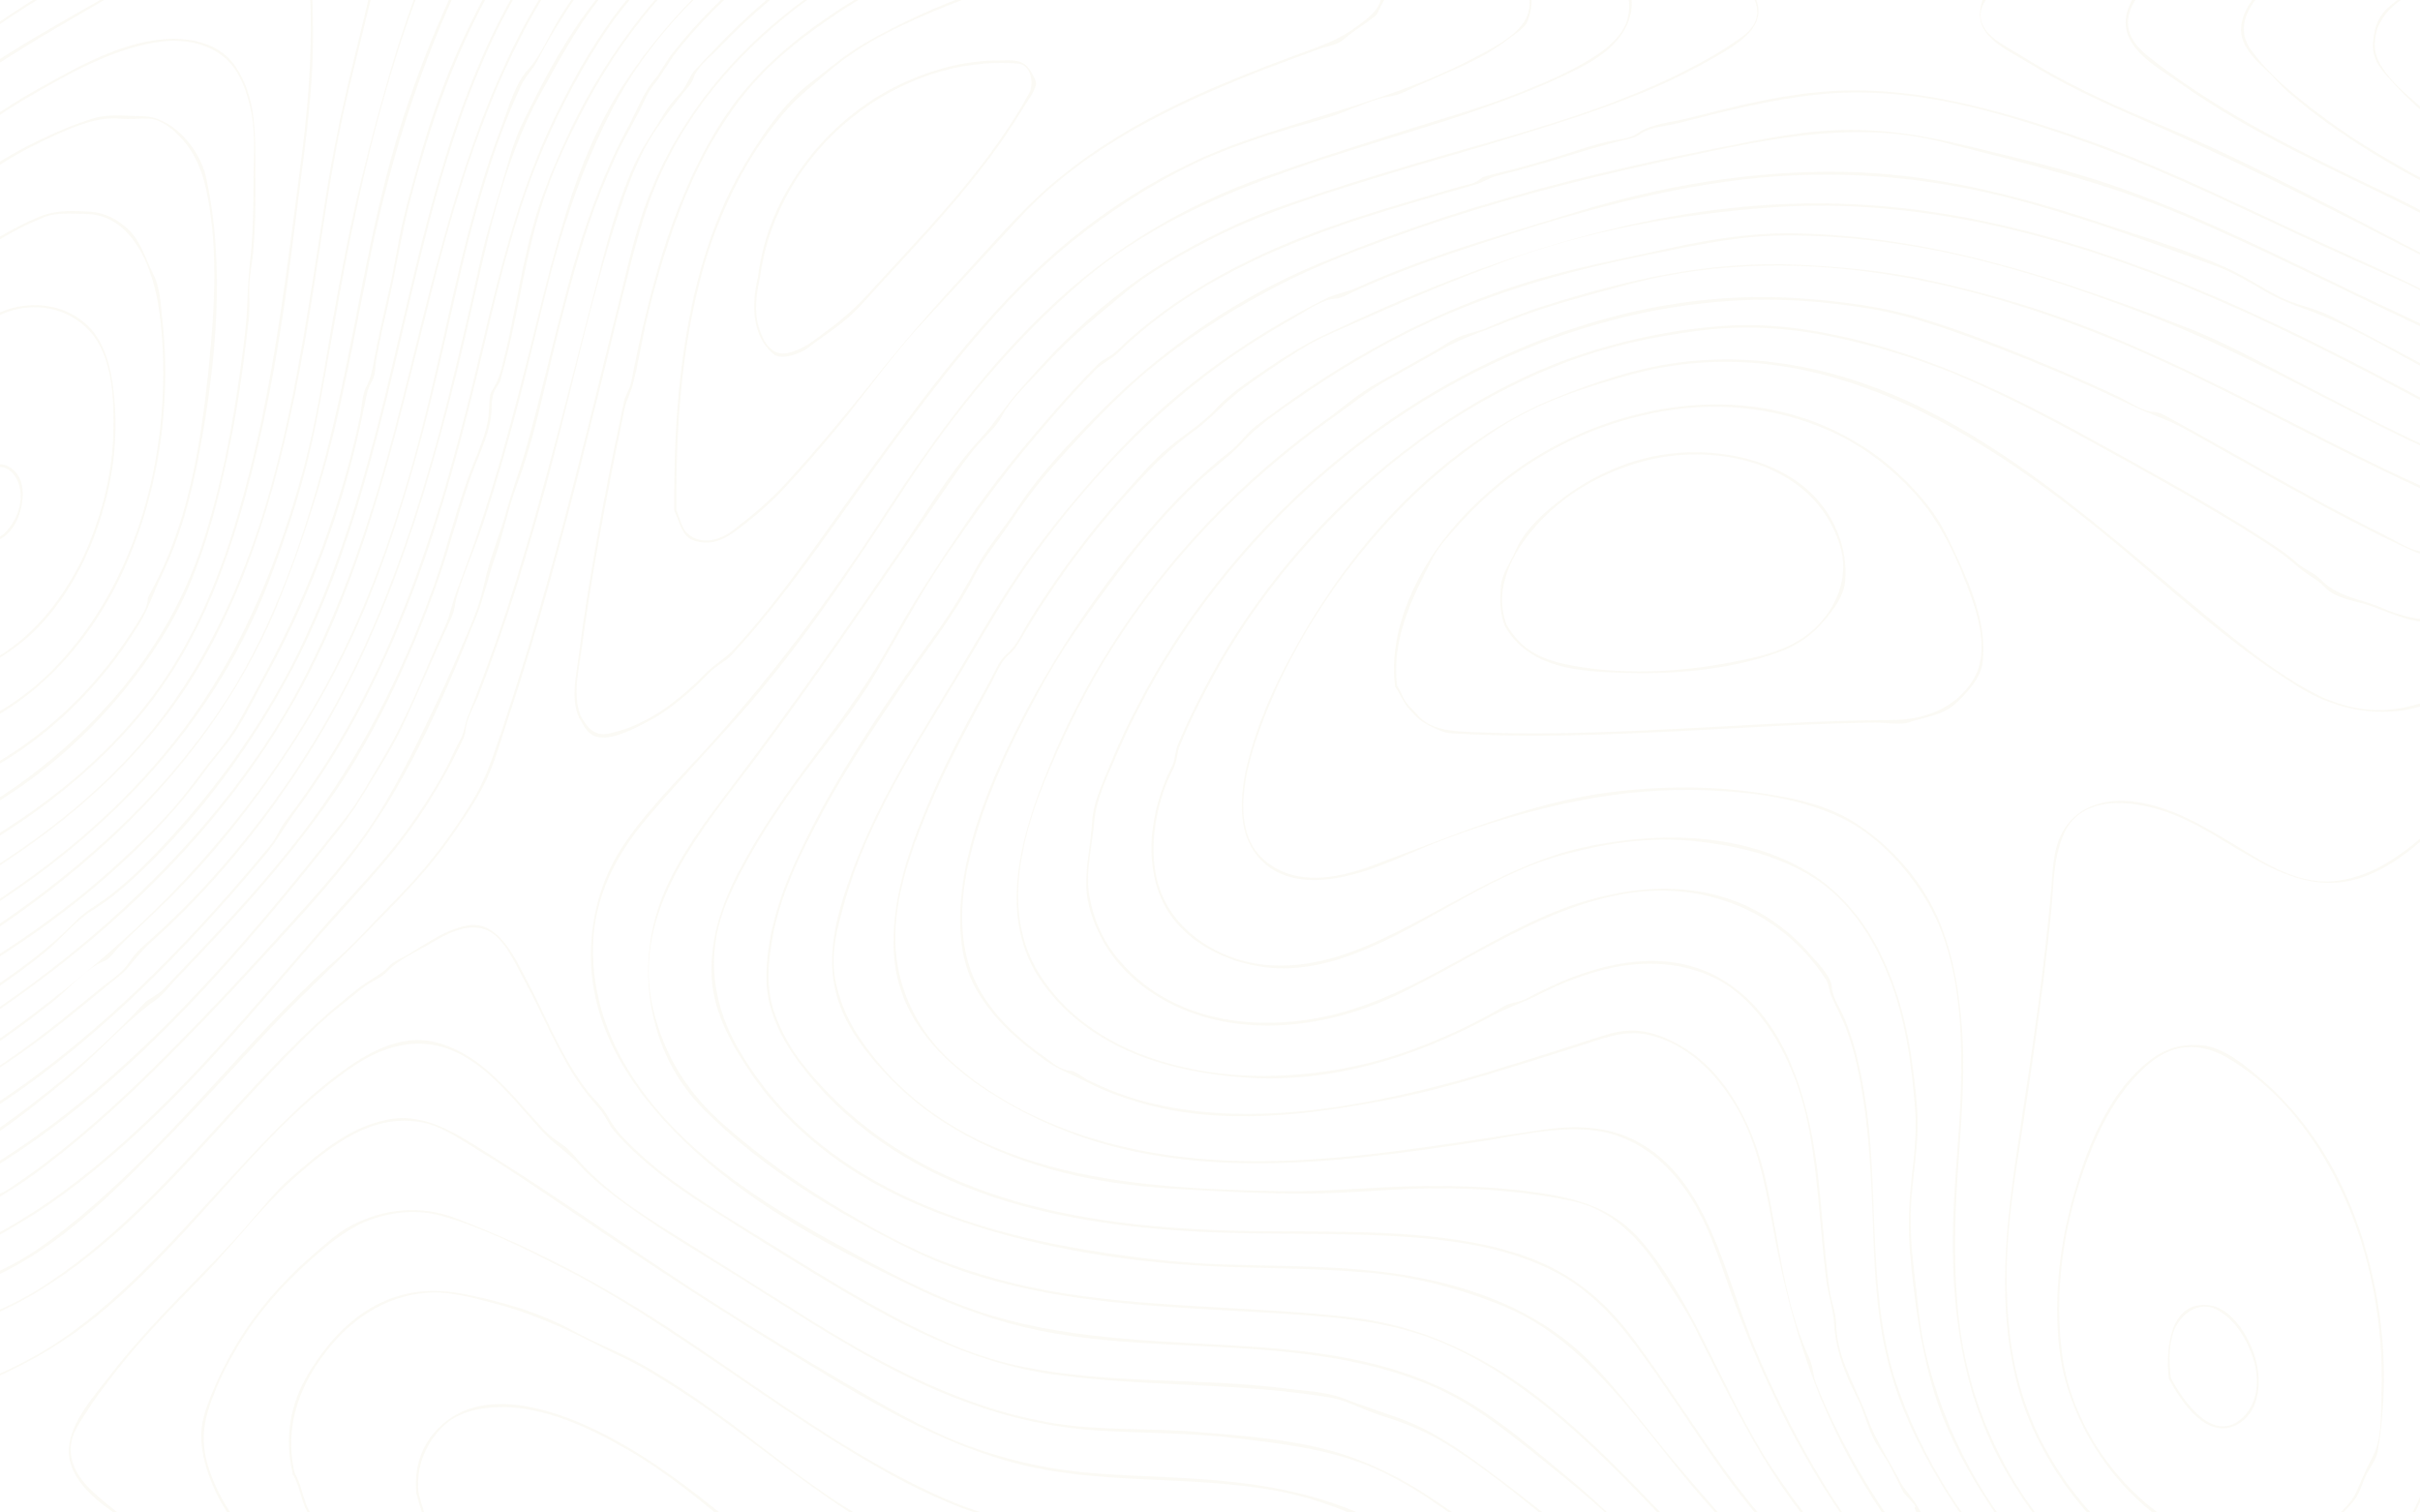 <svg width="1440" height="900" viewBox="0 0 1440 900" fill="none" xmlns="http://www.w3.org/2000/svg">
<g opacity="0.04">
<path d="M282.597 -32C260.312 11.065 242.399 56.587 230.054 104.18C215.698 159.525 208.121 216.634 193.533 271.918C179.561 324.874 160.26 379.214 129.866 423.74C98.777 469.279 59.857 506.07 16.716 537.763C-33.121 574.373 -87.523 602.27 -142.921 627.451C-171.488 640.428 -200.495 652.013 -230.699 659.73C-251.539 665.04 -272.714 668.65 -294 671.16V672.415C-253.508 667.362 -213.791 658.27 -175.229 642.869C-127.838 623.945 -81.182 601.101 -36.911 574.804C49.249 523.584 128.159 453.715 167.533 353.879C179.681 323.078 190.136 291.357 198.175 259.019C206.726 224.607 212.835 189.544 219.925 154.764C233.332 88.943 253.893 26.662 284.119 -32H282.597Z" fill="#9E7D0A"/>
<path d="M305.797 -32C281.822 5.229 263.231 46.782 250.886 90.077C247.218 102.943 243.5 115.783 240.351 128.81C236.816 143.472 234.854 158.434 231.418 173.112C228.251 186.623 225.188 200.158 222.668 213.831C221.544 219.943 220.819 224.84 217.906 230.219C215.474 234.732 215.308 242.723 214.221 247.828C202.953 300.93 184.195 351.463 158.904 398.541C153.282 408.992 147.715 419.528 141.853 429.832C134.882 442.087 125.279 452.022 117.129 463.323C102.383 483.768 83.783 501.729 65.377 518.22C52.081 530.15 38.051 541.08 23.68 551.412C16.367 556.67 8.901 561.688 1.381 566.604C-2 568.805 -5.414 570.953 -8.828 573.103C-12.529 575.422 -15.424 579.581 -19.316 582.005C-50.517 601.48 -82.554 619.405 -115.612 634.91C-148.391 650.293 -182.28 662.807 -216.91 672.293C-226.305 674.855 -236.951 678.893 -246.689 678.893C-255.033 678.893 -262.857 681.782 -271.015 683.639C-278.623 685.357 -286.296 686.715 -294 687.763V689.035C-280.968 687.214 -268.032 684.617 -255.199 681.129C-249.441 679.565 -243.339 680.235 -237.471 678.893C-231.464 677.502 -225.491 675.989 -219.524 674.425C-206.828 671.092 -194.251 667.224 -181.761 663.031C-135.28 647.457 -90.784 625.681 -47.94 600.861C-37.189 594.622 -26.566 588.142 -15.998 581.542C-11.277 578.603 -7.84 574.1 -3.054 571.074C2.872 567.31 8.726 563.427 14.533 559.473C34.159 546.117 52.95 531.352 70.703 515.231C89.198 498.429 106.793 479.91 121.651 459.292C128.128 450.312 135.615 442.586 141.477 433.056C148.161 422.184 153.888 410.487 160.013 399.238C178.021 366.151 192.608 331.046 203.631 294.553C209.501 275.132 214.158 255.296 218.099 235.325C218.816 231.698 220.045 229.25 221.735 226.111C223.37 223.087 223.298 217.629 223.904 214.202C225.915 202.814 228.474 191.547 231.067 180.297C235.732 160.085 238.852 139.562 244.019 119.47C249.235 99.196 255.249 79.146 262.315 59.534C273.967 27.196 289.024 -3.587 307.376 -32H305.797Z" fill="#9E7D0A"/>
<path d="M323.797 -32C268.727 45.217 251.827 142.663 229.113 235.504C216.52 286.991 201.622 337.962 178.851 385.35C155.498 433.957 122.83 477.606 85.785 514.801C78.925 521.693 71.637 528.035 63.98 533.863C57.456 538.812 50.661 542.25 44.902 548.214C30.969 562.618 15.026 574.564 -1.195 585.719C-34.07 608.32 -69.579 627.588 -105.276 644.399C-165.316 672.672 -229.016 691.339 -294 699.314V700.74C-255.582 696.032 -217.635 687.607 -180.493 675.647C-130.75 659.627 -84.3 636.319 -38.417 610.366C-15.687 597.509 6.349 583.277 26.855 566.52C36.417 558.716 44.752 548.008 55.127 541.596C64.97 535.53 73.95 527.897 82.483 519.888C118.971 485.634 150.578 442.68 174.33 397.286C210.274 328.578 226.887 250.889 244.777 175.071C262.132 101.542 282.102 28.32 325.432 -32H323.797Z" fill="#9E7D0A"/>
<path d="M341.934 -32C283.474 45.234 262.824 145.388 238.899 240.035C224.806 295.809 207.811 350.33 182.112 401.231C157.158 450.672 121.771 494.124 83.009 531.472C28.944 583.587 -34.541 625.37 -100.283 657.77C-135.719 675.233 -173.187 686.199 -210.959 695.945C-238.34 702.993 -266.063 708.234 -294 711.552V712.908C-253.054 707.924 -212.729 698.677 -172.836 686.973C-122.822 672.312 -76.189 648.919 -31.359 621.022C54.903 567.362 136.414 494.691 184.696 399.024C221.248 326.609 238.061 246.489 258.295 167.648C276.543 96.575 299.927 25.33 343.608 -32H341.934Z" fill="#9E7D0A"/>
<path d="M364.385 -32C353.57 -19.273 343.497 -5.856 334.326 8.366C327.443 19.022 322.258 32.747 313.788 41.908C306.436 49.858 302.416 64.691 298.483 74.986C278.76 126.637 268.759 181.526 255.918 235.427C242.822 290.404 225.5 345.861 200.209 395.739C176.562 442.369 145.37 485.264 110.566 522.672C81.119 554.316 48.133 582.298 14.005 607.771C-20.09 633.226 -56.842 654.419 -95.012 671.762C-158.328 700.552 -225.785 717.635 -294 725.524V726.935C-213.169 717.499 -133.804 694.983 -60.485 656.362C-38.776 644.93 -17.777 631.937 2.496 617.756C12.347 610.864 21.958 603.594 31.409 596.066C40.971 588.453 51.14 576.213 62.209 571.762C65.496 570.438 68.238 566.037 70.695 563.528C75.138 558.973 79.755 554.626 84.373 550.294C94.351 540.927 104.145 531.524 113.523 521.452C129.833 503.921 144.924 485.109 158.96 465.419C184.793 429.196 206.558 389.965 222.819 347.716C240.414 301.997 253.135 254.351 263.966 206.311C274.676 158.804 285.037 111.098 303.388 66.204C305.518 60.995 307.814 55.856 310.16 50.752C312.727 45.166 316.971 41.47 319.714 36.184C325.017 25.958 330.896 16.101 337.101 6.492C345.865 -7.102 355.643 -19.873 366.076 -32H364.385Z" fill="#9E7D0A"/>
<path d="M381.972 -32C370.159 -19.384 358.843 -6.252 348.497 7.842C333.656 28.054 321.827 50.83 310.766 73.63C305.366 84.749 302.217 97.106 298.739 109.036C294.504 123.533 289.718 138.049 286.384 152.822C280.259 179.903 274.142 206.981 267.427 233.897C253.772 288.583 236.96 342.362 213.034 392.861C190.703 439.99 161.073 483.587 127.074 521.608C113.651 536.612 99.279 550.586 84.325 563.769C80.689 566.983 78.216 570.748 75.321 574.701C71.701 579.634 65.447 583.432 60.806 587.248C52.415 594.123 44.025 601.016 35.548 607.788C0.806 635.512 -37.46 659.541 -76.955 678.516C-145.535 711.447 -219.366 730.545 -294 738.056V739.448C-203.168 730.253 -114.184 703.8 -33.799 656.326C-10.375 642.492 12.068 627.982 33.664 610.984C43.889 602.941 53.923 594.621 63.996 586.372C68.168 582.952 72.697 579.873 76.239 575.681C80.76 570.318 84.549 565.403 89.781 560.727C125.942 528.466 157.229 490.333 183.645 448.517C231.848 372.2 257.29 284.421 277.962 195.602C288.985 148.224 298.245 98.054 321.669 55.752C332.611 35.987 342.803 17.089 356.593 -0.692C365.096 -11.657 374.267 -21.996 383.734 -32H381.972Z" fill="#9E7D0A"/>
<path d="M258.757 -32C239.457 12.672 226.521 60.068 214.813 107.687C207.954 135.557 202.762 163.865 197.688 192.166C192.592 220.672 188.462 249.763 180.925 277.659C166.274 331.844 145.873 382.943 113.778 427.726C85.808 466.752 50.797 499.083 12.705 526.025C-37.396 561.484 -93.504 587.334 -148.113 613.425C-162.062 620.094 -176.026 626.712 -189.975 633.381C-204.555 640.359 -221.774 642.834 -237.286 646.683C-256.06 651.343 -274.947 655.519 -294 658.407V659.799C-280.242 657.701 -266.564 654.97 -252.942 651.858C-240.118 648.935 -227.357 645.636 -214.597 642.387C-208.215 640.753 -201.843 639.138 -195.463 637.522C-189.433 636.028 -183.044 631.592 -177.367 628.877C-127.01 604.848 -76.531 581.095 -27.842 553.251C52.001 507.617 124.003 439.036 159.446 347.338C171.41 316.382 181.786 283.984 188.215 251.146C194.891 217.08 200.369 182.755 207.116 148.697C219.278 87.361 235.222 24.987 260.154 -32H258.757Z" fill="#9E7D0A"/>
<path d="M26.535 -32C13.67 -24.335 0.711 -16.85 -11.636 -8.272C-31.838 5.762 -51.386 21.282 -70.112 37.49C-88.671 53.562 -107.318 68.404 -124.529 86.254C-140.328 102.624 -154.955 120.285 -168.154 139.158C-193.35 175.166 -211.294 216.496 -235.244 253.475C-251.691 278.871 -270.935 302.236 -294 320.045V321.823C-275.234 307.549 -258.917 289.588 -244.72 269.674C-218.982 233.563 -200.455 192.716 -177.032 155.005C-149.389 110.487 -113.26 75.099 -74.211 42.715C-54.376 26.266 -34.598 9.861 -13.75 -5.118C0.017 -15.002 14.675 -23.355 29.174 -32H26.535Z" fill="#9E7D0A"/>
<path d="M403.513 -32C389.923 -19.032 376.699 -5.977 365.214 9.741C350.668 29.653 338.609 51.575 328.001 74.17C305.422 122.269 294.313 174.522 281.767 226.379C269.596 276.679 255.241 326.49 235.429 373.947C225.771 397.071 214.613 419.441 202.051 440.876C195.926 451.333 189.338 461.466 182.48 471.366C178.444 477.193 174.225 482.866 169.934 488.469C166.553 492.896 164.328 498.808 160.914 502.933C102.573 573.497 36.712 638.675 -42.494 680.578C-62.503 691.149 -83.296 699.916 -104.551 707.047C-115.053 710.588 -125.702 713.545 -136.42 716.175C-147.37 718.856 -157.165 720.608 -167.15 726.316C-178.539 732.848 -194.019 733.964 -206.549 736.715C-219.612 739.568 -232.724 742.164 -245.86 744.57C-261.85 747.491 -277.905 750.017 -294 752.167V753.541C-279.987 751.651 -265.997 749.502 -252.048 747.078C-225.243 742.403 -196.891 738.363 -170.907 729.667C-167.086 728.395 -163.568 725.801 -160.02 723.875C-154.325 720.799 -147.682 720.163 -141.524 718.805C-129.832 716.193 -118.26 712.925 -106.814 709.248C-86.183 702.648 -66.109 694.105 -46.624 684.256C33.243 643.865 99.567 578.328 158.203 508.269C165.062 500.079 169.959 490.764 176.379 482.117C183.628 472.365 190.423 462.214 196.924 451.867C210.138 430.829 221.583 408.536 231.8 385.642C251.883 340.609 266.271 292.843 278.536 244.734C292.144 191.417 302.041 136.752 323.918 86.391C334.31 62.465 346.521 39.493 360.932 18.137C373.883 -1.08 389.173 -16.626 405.33 -32H403.513Z" fill="#9E7D0A"/>
<path d="M421.243 -32C394.062 -8.297 371.077 20.45 352.43 52.598C340.866 72.545 331.294 93.799 323.199 115.636C313.278 142.416 309.147 171.385 303.133 199.358C301.681 206.113 300.054 212.818 298.308 219.486C297.287 223.379 296.034 227.022 293.962 230.419C293.339 231.432 291.887 233.777 291.672 235.041C290.787 240.36 291.25 245.706 290.172 251.069C288.498 259.465 285.068 267.5 281.911 275.32C272.284 299.195 266.581 325.175 257.8 349.514C238.603 402.762 213.313 452.279 179.512 496.28C164.998 515.179 149.342 533.02 133.343 550.431C125.614 558.836 117.759 567.12 109.888 575.354C105.517 579.927 101.138 584.482 96.752 589.036C93.394 592.525 88.585 594.003 85.457 597.354C68.614 615.454 50.534 631.989 31.417 647.199C12.171 662.515 -8.125 678 -29.676 689.224C-112.821 732.538 -202.975 753.198 -294 765.418V766.811C-253.492 761.379 -213.183 754.298 -173.37 744.416C-121.203 731.472 -71.228 712.771 -23.145 687.334C-1.187 675.731 19.629 658.596 39.105 642.748C57.694 627.606 73.862 608.39 93.106 594.742C97.165 591.854 100.756 586.819 104.256 583.174C108.61 578.636 112.951 574.1 117.272 569.544C126.515 559.834 135.648 550.002 144.628 539.998C161.927 520.765 178.397 500.689 193.63 479.496C221.679 440.464 242.288 395.731 259.045 349.882C268.272 324.616 274.253 297.776 284.271 272.932C288.075 263.512 292.565 253.003 292.565 242.543C292.565 238.435 293.052 234.655 295.077 231.122C295.732 229.98 297.327 227.805 297.694 226.499C299.584 219.864 301.29 213.196 302.87 206.466C309.195 179.462 313.253 151.92 321.293 125.39C328.384 101.972 339.103 79.422 350.723 58.297C369.721 23.75 394.253 -7.043 423.277 -32H421.243Z" fill="#9E7D0A"/>
<path d="M447.138 -32C417.685 -8.718 391.494 18.774 370.343 51.337C356.115 73.224 344.98 100.063 337.228 125.373C328.759 153.002 321.907 180.907 314.968 209.017C308.046 237.019 300.621 264.871 292.191 292.38C288.155 305.581 283.792 318.66 279.183 331.636C276.87 338.162 274.438 344.622 271.957 351.076C269.157 358.382 267.906 365.892 264.62 373.103C252.737 399.161 242.567 426.808 227.852 451.154C220.675 463.022 213.92 476.025 205.417 486.802C197.522 496.822 189.563 506.782 181.547 516.691C122.249 589.913 57.21 659.953 -23.687 704.746C-69.57 730.148 -120.262 745.393 -170.277 757.977C-211.078 768.237 -252.449 775.611 -294 781.369V782.726C-253.412 777.089 -213.025 769.854 -173.084 760.09C-123.579 748.007 -73.732 732.762 -27.994 708.63C54.505 665.091 120.631 593.606 180.605 519.958C188.03 510.83 195.368 501.634 202.673 492.413C210.019 483.148 215.842 473.207 222.094 463.056C229.257 451.411 236.011 439.99 241.707 427.426C247.879 413.83 253.899 400.14 260.002 386.51C262.865 380.115 265.751 373.739 268.67 367.371C270.736 362.852 270.521 359.406 271.94 354.677C276.231 340.412 282.437 326.592 287.151 312.437C296.219 285.212 303.916 257.463 311.109 229.592C318.391 201.404 324.475 172.871 332.674 144.977C340.968 116.77 351.169 90.121 364.625 64.296C384.739 25.7 415.699 -6.124 449.172 -32H447.138Z" fill="#9E7D0A"/>
<path d="M466.496 -32C465.896 -31.535 465.331 -31.055 464.861 -30.548C456.445 -21.438 445.783 -14.906 436.476 -6.863C427.67 0.751 419.481 9.148 411.655 17.904C407.58 22.459 403.696 27.214 399.86 31.999C395.951 36.873 393.384 42.707 389.325 47.477C382.808 55.126 378.821 66.152 373.948 75.09C367.121 87.611 361.291 100.752 356.011 114.116C346.535 138.092 339.597 163.161 333.177 188.263C326.422 214.691 320.296 241.288 312.832 267.5C309.274 280.005 304.657 291.993 301.188 304.514C297.24 318.772 291.154 332.917 288.131 347.338C285.156 361.519 278.951 374.727 273.337 387.911C267.491 401.644 261.222 415.163 254.77 428.578C242.128 454.857 229.28 480.691 211.822 503.646C195.799 524.719 177.647 544.073 160.013 563.563C141.773 583.724 123.134 603.438 104.089 622.706C83.919 643.109 63.382 662.703 41.338 680.699C31.384 688.829 21.239 696.649 10.649 703.765C5.743 707.083 0.678 711.155 -5.231 711.517C-8.9 711.74 -14.707 717.671 -17.952 719.663C-29.422 726.677 -41.974 731.438 -54.329 736.25C-66.953 741.166 -79.268 746.993 -92.124 751.135C-117.758 759.402 -144.715 763.7 -170.85 769.749C-211.742 779.255 -252.734 788.243 -294 795.583V796.975C-252.623 789.619 -211.517 780.594 -170.508 771.108C-144.307 765.041 -117.582 760.365 -91.781 752.476C-79.843 748.833 -68.501 743.28 -56.856 738.709C-45.34 734.205 -33.848 729.736 -22.81 723.977C-17.108 720.987 -11.708 717.448 -6.468 713.632C-4.322 712.067 -3.35 713.253 -1.308 712.652C-0.223 712.324 2.561 710.485 3.174 710.124C15.026 703.094 26.111 694.621 36.975 685.959C57.639 669.492 76.837 651.72 95.746 632.951C114.984 613.872 133.725 594.21 152.125 574.203C170.675 554.005 189.753 533.812 206.861 512.172C240.365 469.786 263.399 417.337 283.609 366.348C288.091 355.03 290.54 343.153 294.576 331.636C299.568 317.431 302.328 302.401 307.648 288.333C317.058 263.488 322.554 236.511 328.934 210.618C335.378 184.474 341.973 158.365 350.532 132.918C355.037 119.539 360.271 106.466 366.108 93.704C371.755 81.354 378.964 69.968 384.539 57.61C386.797 52.598 390.433 49.023 393.32 44.537C396.964 38.882 400.458 33.331 404.685 28.141C412.852 18.121 421.65 8.744 430.94 -0.048C443.334 -11.77 456.774 -22.451 470.786 -32H466.496Z" fill="#9E7D0A"/>
<path d="M418.044 659.455C453.304 695.171 497.393 721.402 540.969 743.092C587.076 766.038 638.112 773.342 688.27 777.175C714.66 779.187 741.091 780.184 767.49 781.988C792.964 783.724 818.502 785.615 843.098 793.452C886.15 807.169 922.821 836.973 955.775 868.976C972.189 884.927 987.869 901.738 1003.68 918.391C1011.62 926.747 1019.44 935.27 1027.95 942.937C1038.21 952.2 1049.09 960.83 1057.56 971.917C1062.17 977.914 1069.2 982.555 1074.83 987.435C1081.92 993.571 1089.01 999.725 1096.1 1005.86C1103.04 1011.89 1109.94 1017.98 1116.88 1024.03H1118.92C1102.78 1009.92 1086.62 995.858 1070.42 981.832C1061.02 973.702 1053.57 964.249 1044.32 955.896C1034.03 946.616 1023.77 937.454 1014.12 927.399C983.147 895.153 953.127 861.586 918.387 833.981C883.885 806.551 845.283 788.45 802.534 783.656C749.944 777.778 696.915 778.344 644.411 771.279C617.32 767.653 590.538 761.518 564.681 751.944C540.22 742.902 516.748 729.582 494.25 715.917C471.807 702.288 450.464 686.613 430.486 669.063C409.734 650.809 395.251 628.551 388.614 600.207C374.737 540.927 419.209 492.217 450.377 450.356C483.283 406.165 514.484 360.529 545.827 315.043C553.676 303.655 561.539 292.268 569.426 280.916C573.98 274.366 578.614 268.172 583.981 262.362C588.122 257.884 592.842 253.716 595.825 248.207C602.03 236.76 612.51 227.41 621.139 217.983C631.269 206.903 641.915 197.057 653.352 187.611C663.401 179.311 672.837 170.68 683.668 163.531C695.391 155.796 707.626 148.989 720.02 142.614C745.206 129.644 771.542 120.759 798.227 112.191C849.383 95.777 901.367 82.669 952.123 64.785C975.157 56.674 997.71 47.16 1019.1 34.793C1034.06 26.147 1055.92 14.511 1041.89 -6.028C1034.61 -16.694 1022.48 -22.418 1011.41 -27.006C1007.52 -28.622 1003.66 -30.297 999.801 -32H995.015C995.446 -31.802 995.892 -31.588 996.323 -31.388C1008.38 -25.948 1020.77 -22.528 1031.7 -14.494C1037.81 -10.017 1044.99 -2.427 1045.58 6.003C1046.31 16.539 1036.36 22.245 1029.31 26.895C1017.92 34.389 1005.93 40.757 993.723 46.55C945.168 69.564 892.658 82.335 841.711 97.417C815.534 105.161 789.454 113.291 763.63 122.305C739.496 130.718 716.511 142.037 694.291 155.263C672.39 168.301 651.908 185.17 633.375 203.287C624.33 212.121 615.932 221.695 607.446 231.14C598.657 240.912 591.957 251.766 583.073 261.381C564.809 281.14 550.461 305.993 535.043 328.381C519.11 351.508 503.166 374.616 486.976 397.537C470.045 421.513 452.769 445.226 435.056 468.531C420.023 488.315 405.156 507.754 395.121 531.198C376.635 574.41 385.72 626.712 418.044 659.455Z" fill="#9E7D0A"/>
<path d="M497.982 -32C493.868 -29.448 490.51 -26.723 487.176 -23.113C481.967 -17.467 473.817 -13.746 467.716 -9.226C447.857 5.461 430.343 23.577 413.362 41.908C410.299 45.208 408.857 50.451 405.85 54.112C402.746 57.883 398.616 62.001 396.087 66.194C389.524 77.109 382.362 86.984 377.042 98.783C366.308 122.597 360.127 148.765 353.49 174.135C338.871 230.048 325.265 286.269 308.317 341.426C299.536 369.991 289.71 398.18 278.552 425.767C277.237 429.016 275.802 436.879 274.198 439.595C271.024 444.975 268.631 451.102 265.679 456.654C258.694 469.811 250.615 482.272 241.945 494.193C227.008 514.715 209.031 532.643 192.49 551.652C176.458 570.06 160.611 588.658 144.453 606.944C111.936 643.729 77.801 679.048 38.976 708.01C19.349 722.656 -1.18 734.602 -22.985 744.895C-35.132 750.636 -46.967 754.933 -59.736 758.733C-65.734 760.52 -71.748 762.204 -77.793 763.819C-83.368 765.298 -91.31 765.436 -96.384 768.151C-108.418 774.632 -121.41 776.59 -134.466 779.547C-148.432 782.726 -162.389 785.957 -176.33 789.225C-202.889 795.48 -229.39 801.977 -255.838 808.733C-262.226 810.366 -268.614 812.016 -275.002 813.682C-281.024 815.265 -287.723 814.543 -294 815.351V816.674C-288.721 815.762 -283.418 815.521 -278.034 815.899C-272.347 816.278 -264.268 812.324 -258.685 810.897C-232.245 804.09 -205.735 797.611 -179.185 791.32C-166.337 788.28 -153.48 785.323 -140.616 782.365C-128.174 779.53 -113.938 778.292 -102.285 772.707C-90.721 767.154 -77.649 765.333 -65.415 761.826C-53.467 758.423 -41.424 755.243 -30.075 749.88C-8.167 739.532 12.586 728.43 32.684 714.25C51.307 701.119 68.821 686.215 85.609 670.49C120.709 637.608 152.093 600.397 183.756 563.752C199.978 545 217.229 527.089 232.997 507.899C249.116 488.305 262.785 466.433 273.967 443.177C275.539 439.904 276.759 437.833 277.094 434.198C277.716 427.469 282.348 419.829 284.766 413.632C289.798 400.741 294.463 387.695 298.947 374.572C308.229 347.433 316.34 319.828 324.004 292.106C339.309 236.768 350.723 179.686 368.628 125.268C372.823 112.524 377.409 100.03 383.646 88.273C389.931 76.414 398.632 65.474 406.758 55.099C409.151 52.049 411.433 50.038 412.716 46.299C414.95 39.803 422.726 33.821 427.263 29.103C437.281 18.688 447.722 8.761 458.719 -0.426C468.601 -8.676 481.059 -14.519 489.808 -23.99C492.64 -27.049 495.949 -29.663 499.529 -32H497.982Z" fill="#9E7D0A"/>
<path d="M413.307 684.808C451.797 719.974 499.801 744.914 545.637 766.76C569.141 777.95 593.393 786.595 618.644 791.769C643.911 796.943 669.703 798.678 695.344 800.035C747.615 802.819 801.004 803.508 850.499 824.116C874.41 834.067 894.332 849.864 914.75 866.192C936.06 883.226 957.244 900.447 976.242 920.489C993.691 938.915 1012.1 955.123 1031.54 970.987C1052.6 988.176 1073.1 1006.17 1093.66 1024.03H1095.67C1079.35 1009.9 1063.03 995.79 1046.63 981.78C1026.93 964.954 1006.18 949.554 987.806 930.991C969.813 912.789 952.267 895.033 932.615 878.877C912.964 862.721 893.391 845.583 871.571 832.985C828.455 808.114 778.64 803.095 730.692 800.413C676.011 797.355 621.642 796.168 569.57 775.714C543.866 765.626 519.373 752.185 495.064 738.725C472.11 726.007 449.628 712.41 428.7 696.048C388.584 664.662 351.935 620.061 352.917 563.46C353.435 533.588 366.515 508.864 384.667 487.309C402.699 465.903 422.079 445.757 440.591 424.822C476.824 383.839 506.971 338.135 537.151 291.934C567.664 245.199 602.797 202.411 644.477 166.96C686.961 130.823 736.641 111.452 787.764 94.59C836.463 78.536 886.835 65.954 933.509 43.661C949.141 36.194 968.441 25.348 970.833 4.981C972.748 -11.305 957.036 -23.422 943.829 -32H940.814C942.569 -30.789 944.34 -29.576 946.094 -28.303C958.425 -19.314 972.604 -8.711 968.808 9.527C966.017 22.924 952.905 31.355 942.601 37.371C931.418 43.911 919.28 48.999 907.396 53.863C882.8 63.927 856.848 70.914 831.645 78.999C805.326 87.44 778.96 95.768 752.88 105.039C706.238 121.609 664.28 146.041 627.01 180.719C587.971 217.037 556.332 259.792 526.934 305.246C495.39 354.007 461.663 399.513 423.285 442.2C406.088 461.33 386.844 479.763 372.09 501.231C358.858 520.49 351.991 542.491 351.576 566.485C350.732 615.282 380.663 654.97 413.307 684.808Z" fill="#9E7D0A"/>
<path d="M531.28 -32C470.969 -2.204 416.96 43.962 388.623 110.273C378.86 133.116 373.692 157.867 367.68 182.068C360.661 210.29 353.778 238.556 346.695 266.751C332.563 322.966 317.394 378.895 298.906 433.631C294.185 447.613 289.774 461.785 282.381 474.417C274.549 487.816 265.314 500.811 255.719 512.764C247.871 522.535 239.186 531.525 230.477 540.377C220.897 550.122 211.615 560.762 201.414 569.717C160.531 605.622 125.655 649.297 86.909 687.867C67.402 707.272 47.2 725.679 25.052 741.494C2.936 757.272 -21.477 765.471 -46.641 773.583C-72.807 782.022 -98.625 790.48 -125.502 795.911C-152.196 801.307 -179.065 805.57 -205.44 812.65C-227.572 818.616 -249.489 825.645 -271.478 832.177C-278.919 834.376 -286.472 836.559 -294 838.88V840.1C-280.162 835.786 -266.133 832.039 -252.432 827.948C-226.2 820.111 -200.073 812.084 -173.322 806.551C-146.365 800.963 -119.194 796.701 -92.459 789.859C-66.946 783.345 -41.377 773.72 -16.453 764.92C29.702 748.626 67.226 710.124 101.776 674.77C120.974 655.108 139.563 634.79 158.306 614.629C176.953 594.588 196.939 576.453 215.969 556.946C233.587 538.865 251.667 521.521 266.55 500.638C274.27 489.802 282.038 478.612 288.155 466.614C294.352 454.47 298.029 440.351 302.383 427.357C320.72 372.605 335.538 316.563 349.622 260.393C356.705 232.154 363.588 203.862 370.614 175.605C376.97 150.063 383.024 124.901 394.118 101.172C413.491 59.732 444.69 26.146 479.933 0.288C497.034 -12.25 515.282 -22.908 534.158 -32H531.28Z" fill="#9E7D0A"/>
<path d="M1666.06 224.703C1647.27 221.455 1628.64 216.959 1609.8 213.951C1599.94 212.379 1590.82 208.469 1580.94 206.218C1568.13 203.296 1555.49 199.659 1542.95 195.603C1491.38 178.905 1442.73 151.473 1394.27 126.464C1370.01 113.943 1345.67 101.56 1321.01 89.984C1297.3 78.862 1272.96 69.444 1249.26 58.349C1238.36 53.245 1227.66 47.692 1217.13 41.754C1211.73 38.703 1206.4 35.455 1201.12 32.146C1194.79 28.174 1185.53 23.878 1181.21 17.305C1172.2 3.545 1188.29 -7.962 1197.35 -13.788C1208.41 -20.88 1220.58 -25.751 1232.8 -29.877C1234.98 -30.616 1237.18 -31.32 1239.4 -32H1234.98C1232.38 -31.174 1229.8 -30.324 1227.21 -29.421C1217.52 -26.01 1208.14 -21.696 1199.14 -16.479C1192.78 -12.774 1182.49 -7.807 1179.68 0.083C1172.36 20.57 1192.3 28.347 1205.81 36.667C1226.56 49.445 1248.48 59.861 1270.63 69.436C1321.29 91.323 1370.52 115.816 1419.77 141.161C1466.16 165.025 1512.78 189.029 1562.68 203.011C1567.61 204.387 1572.58 205.634 1577.56 206.844C1583.14 208.203 1590.59 208.358 1595.55 211.503C1603.31 216.402 1613.24 215.842 1622.03 217.467C1636.74 220.182 1651.35 223.5 1666.06 226.06V224.703Z" fill="#9E7D0A"/>
<path d="M224.192 -32C223.345 -22.898 222.325 -13.883 220.252 -4.826C216.854 10.033 213.13 24.798 209.524 39.597C202.745 67.39 197.21 95.269 192.784 123.602C184.602 175.966 177.296 228.587 163.922 279.773C150.267 331.999 129.49 382.746 97.804 425.148C70.728 461.371 36.306 490.102 -0.431 513.976C-46.744 544.073 -96.885 566.467 -145.751 591.115C-151.885 594.21 -157.987 597.354 -164.079 600.534C-170.437 603.853 -179.082 610.675 -186.187 611.088C-192.664 611.467 -199.276 615.849 -205.32 618.254C-213.169 621.382 -221.176 624.03 -229.215 626.506C-250.43 633.037 -272.155 637.369 -294 640.753V642.077C-281.351 640.1 -268.741 637.814 -256.203 635.03C-243.945 632.298 -231.83 628.912 -219.859 624.975C-213.855 623.016 -207.921 620.765 -202.026 618.428C-199.068 617.24 -196.149 615.969 -193.222 614.697C-190.182 613.374 -186.993 613.374 -184.034 612.343C-175.356 609.283 -167.095 603.63 -158.864 599.366C-148.949 594.21 -138.956 589.207 -128.963 584.259C-109.727 574.701 -90.409 565.334 -71.252 555.588C4.211 517.156 78.161 469.262 122.329 389.956C157.764 326.317 173.436 253.518 185.144 181.096C191.3 143.034 196.11 104.678 204.405 67.071C208.671 47.753 213.593 28.605 218.235 9.389C220.435 0.253 223.251 -9.105 224.367 -18.481C224.902 -22.976 225.268 -27.489 225.619 -32H224.192Z" fill="#9E7D0A"/>
<path d="M71.923 -32C36.856 -11.478 2.41 10.213 -30.913 33.96C-51.817 48.853 -72.711 64.09 -91.454 82.103C-108.881 98.852 -124.49 117.732 -138.782 137.629C-166.624 176.38 -186.785 219.855 -211.047 261.056C-232.038 296.694 -260.248 326.833 -294 347.433V348.989C-264.857 331.37 -239.584 306.698 -219.812 277.436C-205.608 256.422 -194.562 233.176 -182.319 210.823C-170.523 189.294 -158.073 168.197 -144.404 148.001C-130.184 126.971 -114.328 107.291 -96.854 89.356C-77.403 69.384 -55.151 53.098 -32.897 37.045C1.803 12.019 37.908 -10.61 74.612 -32H71.923Z" fill="#9E7D0A"/>
<path d="M574.555 -32C546.872 -21.515 520.146 -8.314 495.016 8.496C475.379 21.636 457.029 36.745 441.66 55.47C427.16 73.139 416.257 93.687 407.181 115.07C397.116 138.771 389.842 163.719 383.828 188.934C380.743 201.878 378.054 214.932 375.423 227.987C374.649 231.827 372.089 234.939 371.243 239.005C369.522 247.262 367.823 255.529 366.131 263.798C360.301 292.39 354.854 321.067 350.197 349.908C347.948 363.857 345.945 377.848 344.136 391.873C342.708 402.908 340.203 413.436 343.464 424.331C343.807 425.201 344.159 426.069 344.534 426.928C344.877 427.745 345.985 427.041 345.642 426.224C340.387 413.47 344.557 398.344 346.305 385.144C348.147 371.187 350.284 357.274 352.557 343.386C357.103 315.679 362.486 288.135 368.094 260.66C369.29 254.756 370.518 248.851 371.738 242.957C372.759 238.05 375.072 234.19 376.308 229.661C379.626 217.519 381.501 204.773 384.331 192.466C390.36 166.212 398.057 140.482 408.298 115.774C417.182 94.322 428.364 74.274 442.568 56.459C458.241 36.795 477.908 21.583 498.198 8.005C523.312 -8.795 550.309 -21.765 578.199 -32H574.555Z" fill="#9E7D0A"/>
<path d="M888.16 -32H885.432C891.159 -28.261 896.677 -24.179 901.574 -19.109C908.209 -12.25 911.576 -3.459 909.645 6.391C907.157 19.246 889.26 27.891 879.354 33.255C835.249 57.154 786.695 67.588 740.054 83.968C694.267 100.046 650.744 127.669 614.792 162.268C575.958 199.627 543.155 244.778 511.165 288.849C487.129 321.969 464.374 356.38 436.819 386.2C431.634 391.813 425.031 395.345 419.608 400.932C413.131 407.592 406.209 413.693 398.878 419.218C391.597 424.709 383.685 429.128 375.399 432.547C371.188 434.293 366.809 435.471 362.415 436.476C353.786 438.452 349.376 432.858 345.642 426.224C345.221 425.458 344.103 426.155 344.534 426.928C347.979 433.038 350.173 438.041 357.159 438.778C366.139 439.741 377.8 433.364 385.712 429.248C394.628 424.608 402.74 418.266 410.412 411.562C414.607 407.893 418.562 403.931 422.463 399.909C426.522 395.731 431.523 393.9 435.439 389.664C472.461 349.6 502.306 302.349 535.228 258.374C568.015 214.571 602.868 170.062 645.808 137.543C666.433 121.91 688.701 107.74 711.805 96.876C736.115 85.447 761.891 78.012 787.462 70.751C798.691 67.561 809.329 62.2 820.511 58.865C825.568 57.359 830.623 57.198 835.457 54.799C841.902 51.594 848.537 48.81 855.141 45.974C865.191 41.651 875.175 37.242 884.762 31.829C889.484 29.155 893.981 26.052 898.321 22.718C901.351 20.398 907.349 16.634 908.8 13.025C917.111 -7.712 903.887 -21.309 888.16 -32Z" fill="#9E7D0A"/>
<path d="M1666.06 208.287C1623.87 201.842 1582.3 191.333 1541.97 176.224C1517.86 167.192 1494.04 156.484 1471.3 143.937C1460.9 138.204 1451.15 131.157 1440.75 125.391C1429.07 118.928 1416.82 113.479 1404.86 107.678C1360.64 86.246 1316.7 64.314 1277.59 32.971C1248.88 9.957 1281.3 -14.802 1301.51 -25.116C1306.63 -27.737 1311.85 -29.987 1317.13 -32H1313C1310.38 -30.917 1307.8 -29.757 1305.25 -28.502C1290.46 -21.249 1272.07 -12.217 1266.15 5.711C1258.97 27.497 1283.57 39.786 1297.46 49.66C1318.44 64.579 1340.8 77.092 1363.45 88.763C1386.04 100.401 1409.05 111.073 1431.78 122.401C1454.28 133.607 1475.11 147.985 1497.82 158.899C1544.46 181.302 1593.89 196.574 1644.12 206.054C1651.41 207.428 1658.72 208.641 1666.06 209.742V208.287Z" fill="#9E7D0A"/>
<path d="M1666.06 188.805C1661.56 187.988 1657.06 187.171 1652.58 186.312C1646.13 185.084 1639.71 183.734 1633.29 182.291C1627.3 180.941 1619.88 177.34 1613.82 177.315C1600.64 177.246 1588.36 170.835 1575.89 166.702C1562.87 162.396 1549.79 158.401 1536.97 153.467C1512.48 144.047 1488.83 130.581 1465.27 118.747C1442.86 107.489 1420.75 95.544 1399.58 81.706C1389.34 75.012 1379.43 67.715 1369.83 59.991C1359.06 51.319 1347.53 41.109 1339.32 29.515C1329.21 15.233 1339.62 0.253 1350.5 -8.624C1359.4 -15.911 1370.42 -19.521 1380.71 -23.802C1387.67 -26.697 1394.73 -29.439 1401.88 -32H1398C1396.05 -31.287 1394.11 -30.572 1392.16 -29.842C1374.54 -23.165 1354.38 -17.029 1341.42 -1.577C1336.91 3.812 1332.97 11.769 1333.57 19.177C1334.39 28.94 1343.37 36.95 1349.64 42.802C1353.78 46.678 1357.45 51.242 1361.86 55.058C1365.83 58.512 1369.93 61.812 1374.04 65.06C1384.47 73.311 1395.43 80.77 1406.58 87.834C1427.91 101.361 1450.29 112.825 1472.72 124.008C1489.11 132.17 1505.51 140.344 1521.94 148.447C1539.12 156.913 1557.53 162.156 1575.54 168.042C1584.71 171.041 1593.64 174.874 1602.83 177.728C1605.41 178.535 1608.24 178.586 1610.9 178.69C1617.18 178.94 1623.63 181.414 1629.74 182.884C1641.76 185.789 1653.9 188.066 1666.06 190.266V188.805Z" fill="#9E7D0A"/>
<path d="M819.634 -16.659C812.934 -23.414 805.214 -27.772 796.616 -31.028C795.707 -31.38 794.766 -31.69 793.842 -32H789.119C789.822 -31.793 790.524 -31.588 791.225 -31.373C800.684 -28.536 814.704 -23.551 819.554 -13.403C827.195 2.635 815.645 9.81 804.847 17.502C795.149 24.421 784.764 27.73 773.807 31.767C762.912 35.773 752.066 39.898 741.283 44.203C700.791 60.361 660.595 80.016 626.483 109.045C607.087 125.546 590.33 145.424 572.92 164.279C554.392 184.328 536.871 204.73 519.699 226.146C502.99 247.004 485.923 267.527 467.979 287.156C458.169 297.889 447.736 306.672 436.387 315.378C428.533 321.401 417.231 324.891 408.943 317.294C405.523 314.15 404.566 307.884 402.5 303.578C402.212 255.752 405.267 207.55 417.956 161.502C424.273 138.609 433.429 116.702 445.343 96.584C451.398 86.357 458.392 76.826 465.928 67.847C474.063 58.151 483.308 50.983 492.687 42.862C513.47 24.868 539.295 13.274 564.091 3.253C587.627 -6.251 611.945 -13.41 636.374 -19.658C654.221 -24.231 672.198 -28.184 690.2 -32H683.596C637.195 -22.057 590.507 -10.866 546.809 9.122C535.682 14.21 524.796 19.788 514.141 25.95C502.705 32.559 493.453 40.921 482.837 48.81C466.575 60.901 453.391 80.409 442.848 98.216C420.507 135.926 409.853 180.315 404.813 224.35C401.797 250.666 401.047 277.237 401.207 303.733C401.207 303.751 401.216 303.759 401.216 303.775C401.216 303.802 401.232 303.828 401.232 303.853C401.247 303.93 401.263 303.998 401.288 304.06C401.296 304.068 401.296 304.077 401.296 304.077C404.287 310.136 405.57 319.047 412.573 321.514C422.95 325.159 431.211 321.05 439.594 314.62C449.412 307.084 458.065 299.798 466.614 290.611C476.456 280.03 485.956 269.081 495.31 258.005C513.112 236.932 529.142 213.523 547.805 193.387C567.544 172.1 587.22 150.752 606.927 129.43C642.554 90.903 689.738 66.848 736.226 47.736C746.977 43.309 757.84 39.175 768.718 35.12C774.141 33.099 779.566 31.114 785.005 29.129C788.864 27.721 795.659 26.74 798.818 24.033C803.939 19.642 809.457 15.945 814.929 12.106C820.113 8.452 818.979 9.157 821.77 3.407C822.6 1.705 825.297 -2.212 824.658 -4.498C823.685 -7.918 821.851 -14.417 819.634 -16.659Z" fill="#9E7D0A"/>
<path d="M-211.31 302.186C-195.79 281.982 -185.343 256.989 -172.852 234.56C-160.059 211.605 -146.788 188.95 -132.408 167.114C-101.519 120.201 -64.888 81.148 -19.827 50.347C2.975 34.767 26.598 20.458 50.413 6.784C62.6 -0.21 74.77 -8.142 87.706 -13.386C99.367 -18.111 111.778 -24.738 123.973 -27.281C130.009 -28.545 135.393 -30.942 141.613 -31.803C142.196 -31.889 142.777 -31.94 143.361 -32H138.431C133.319 -31.037 128.302 -29.748 123.63 -28.631C112.215 -25.889 101.29 -19.986 90.235 -15.809C78.105 -11.228 67.059 -4.189 55.694 2.205C9.979 27.926 -37.085 55.59 -75.272 93.499C-119.95 137.843 -152.347 194.468 -183.1 250.373C-190.989 264.707 -197.895 279.66 -206.692 293.385C-216.718 309.001 -229.932 322.218 -243.347 334.345C-258.804 348.319 -275.943 359.706 -294 369.133V370.483C-262.553 353.947 -233.944 331.636 -211.31 302.186Z" fill="#9E7D0A"/>
<path d="M176.643 -23.757C172.615 -28.012 168.036 -30.581 163.155 -32H153.377C155.786 -31.768 158.195 -31.381 160.564 -30.857C167.062 -29.421 172.805 -25.864 177.519 -20.888C184.314 -13.729 184.624 -3.288 184.84 6.251C185.551 37.388 182.831 68.016 178.74 98.818C170.971 157.386 164.376 215.456 150.457 272.819C137.657 325.62 120.638 375.879 87.842 418.118C56.825 458.064 16.246 487.626 -26.423 511.105C-37.492 517.189 -48.858 521.951 -60.27 527.158C-72.298 532.658 -83.877 539.5 -95.674 545.584C-120.772 558.528 -145.959 571.281 -171.042 584.259C-210.505 604.661 -251.387 618.323 -294 625.49V626.952C-255.39 620.574 -217.939 608.939 -182.001 591.321C-156.87 578.997 -132.106 565.695 -107.143 552.993C-95.028 546.821 -82.944 540.566 -70.941 534.155C-59.002 527.795 -46.44 523.171 -34.438 516.95C7.865 494.957 47.638 466.907 79.94 429.807C111.57 393.48 130.217 350.371 143.799 303.157C159.662 247.992 168.562 191.53 175.494 134.37C179.13 104.326 183.772 74.411 185.646 44.143C186.492 30.496 186.372 16.881 186.061 3.228C185.822 -7.37 183.797 -16.221 176.643 -23.757Z" fill="#9E7D0A"/>
<path d="M1666.06 161.126C1621.44 153.089 1576.14 142.718 1535.1 122.762C1524.4 117.554 1513.14 113.962 1502.62 108.194C1491.51 102.101 1480.93 94.153 1470.43 86.882C1460.26 79.844 1450.37 72.323 1440.97 64.1C1431.96 56.209 1414.03 42.031 1413.17 28.467C1411.48 1.467 1444.94 -9.816 1463.88 -15.635C1490.45 -23.791 1519.84 -23.586 1546.78 -17.698C1588.38 -8.623 1626.79 11.71 1666.06 28.709V27.275C1626.83 10.422 1588.6 -9.44 1547.13 -19.048C1523.78 -24.453 1499.15 -24.513 1475.67 -19.993C1456.91 -16.375 1434.46 -8.478 1419.93 5.599C1414.3 11.066 1412.58 17.872 1412.01 25.683C1411.18 36.856 1418.88 43.552 1425.6 50.951C1441.37 68.327 1460.43 81.862 1479.43 94.677C1522.29 123.561 1571.26 140.689 1620.33 152.754C1635.48 156.475 1650.74 159.622 1666.06 162.457V161.126Z" fill="#9E7D0A"/>
<path d="M152.029 103.132C151.885 80.547 153.027 58.504 140.027 39.434C128.82 23.002 107.136 21.404 90.019 24.257C66.428 28.184 43.69 41.135 22.73 52.849C1.532 64.699 -18.591 78.648 -36.942 95.174C-40.491 98.371 -45.092 100.021 -48.443 103.209C-52.75 107.309 -57.008 111.452 -61.219 115.662C-70.216 124.643 -78.844 134.036 -87.171 143.74C-102.365 161.451 -116.027 180.667 -127.854 201.172C-140.289 222.719 -149.237 246.265 -161.224 268.103C-173.801 291.014 -187.183 314.999 -203.367 335.126C-218.312 353.715 -237.526 369.383 -257.186 381.689C-268.551 388.804 -281.136 392.766 -293.203 398.112C-293.474 398.232 -293.737 398.354 -294 398.473V400.124C-285.322 396.41 -276.557 392.982 -267.984 388.984C-247.423 379.411 -228.219 363.444 -212.013 346.867C-194.738 329.198 -182.352 306.809 -169.591 285.334C-156.096 262.628 -145.823 238.513 -133.836 214.949C-122.216 192.088 -107.764 171.033 -91.878 151.456C-84.46 142.312 -76.603 133.598 -68.558 125.108C-64.481 120.809 -60.311 116.616 -56.106 112.465C-51.289 107.696 -46.169 104.396 -40.802 100.588C-30.849 93.532 -22.099 84.046 -12.178 76.731C-1.61 68.946 9.5 62.045 20.769 55.538C44.13 42.063 69.546 28.099 96.153 24.755C109.138 23.113 124.315 25.709 134.524 35.025C143.104 42.862 147.317 55.547 149.566 67.063C152.244 80.788 150.729 96.413 150.778 110.42C150.833 126.25 150.314 142.062 148.601 157.79C147.14 171.11 147.444 184.378 145.881 197.691C144.038 213.435 141.829 229.128 139.205 244.744C134.538 272.545 128.358 300.415 119.281 326.944C101.074 380.169 67.106 422.554 25.314 456.062C5.129 472.243 -17.05 486.218 -40.666 495.62C-64.474 505.107 -89.117 512.429 -112.198 523.844C-147.139 541.117 -179.464 563.597 -215.17 579.205C-240.628 590.325 -267.012 599.126 -294 604.351V605.795C-256.38 598.611 -219.765 584.584 -185.55 566.572C-162.397 554.368 -140.249 540.051 -117.081 527.864C-92.492 514.939 -65.924 507.212 -40.323 496.96C2.72 479.738 43.562 448.138 73.79 410.892C89.222 391.881 103.076 371.11 112.782 348.035C123.046 323.637 129.827 297.614 135.416 271.567C141.126 244.952 144.868 217.879 147.97 190.773C148.695 184.457 148.36 178.002 148.36 171.643C148.36 164.717 149.973 157.403 150.634 150.501C152.142 134.785 152.133 118.911 152.029 103.132Z" fill="#9E7D0A"/>
<path d="M450.992 164.778C447.274 180.735 447.091 199.695 460.194 210.669C465.019 214.708 476.784 210.145 480.819 206.999C491.226 198.887 502.807 192.097 511.796 182.137C545.803 144.426 582.219 108.564 608.954 64.106C611.314 60.171 615.373 55.007 616.522 50.467C617.041 48.449 614.408 44.332 613.603 42.88C608.969 34.587 602.35 35.997 594.231 35.97C575.504 35.928 556.913 40.707 539.646 48.32C505.551 63.36 476.441 92.132 460.825 128.305C455.84 139.838 452.69 152.204 450.992 164.778C450.871 165.654 452.107 166.033 452.227 165.147C462.667 87.827 535.275 32.146 605.762 37.845C613.508 38.471 615.478 49.772 612.43 55.376C609.975 59.905 607.326 64.305 604.631 68.67C598.146 79.207 590.92 89.201 583.456 98.931C569.412 117.218 553.986 134.216 538.515 151.07C530.714 159.553 522.873 167.991 515.099 176.508C506.053 186.408 496.076 193.903 485.508 201.749C480.268 205.643 475.468 208.374 469.238 209.939C459.134 212.473 454.11 203.142 451.557 194.83C448.67 185.411 450.049 174.532 452.227 165.147C452.434 164.27 451.191 163.901 450.992 164.778Z" fill="#9E7D0A"/>
<path d="M448.223 640.599C459.142 656.378 472.524 669.974 487.063 681.801C518.679 707.496 556.578 723.138 594.566 733.811C639.379 746.392 685.932 752.408 732.127 753.921C759.627 754.833 787.126 754.865 814.561 757.324C842.332 759.799 869.64 766.846 895.64 777.691C945.264 798.419 975.602 848.111 1010.68 888.675C1045.2 928.62 1081.71 966.571 1120.47 1001.65C1128.89 1009.28 1137.46 1016.73 1146.1 1024.03H1148.24C1113.77 994.895 1081.04 963.459 1049.85 930.234C1031.7 910.898 1014.16 890.926 996.977 870.575C980.07 850.552 964.517 828.808 946.158 810.296C910.172 773.979 859.144 759.902 811.244 755.622C783.84 753.181 756.293 753.319 728.825 752.425C701.477 751.514 674.624 748.369 647.587 743.933C567.863 730.906 480.58 699.813 437.337 620.387C422.829 593.744 420.557 564.097 432.838 535.753C443.701 510.685 458.495 487.895 474.143 466.099C489.074 445.294 505.903 425.786 519.245 403.733C533.505 380.151 545.963 355.735 561.458 333.013C577.856 308.975 594.685 285.282 613.292 263.169C621.515 253.397 629.834 243.73 638.399 234.303C642.729 229.533 647.18 224.892 651.679 220.304C655.897 215.997 661.137 213.952 665.373 209.811C702.108 173.879 747.95 151.766 794.544 135.325C817.288 127.29 840.434 120.622 863.548 113.962C868.603 112.508 873.692 111.169 878.717 109.561C882.784 108.256 886.309 105.754 890.712 104.636C903.951 101.293 917.126 97.677 930.19 93.61C942.074 89.916 953.669 86.331 965.762 83.478C969.861 82.508 972.844 82.069 976.288 79.602C981.935 75.563 991.825 75.031 998.365 73.347C1025.74 66.264 1053.17 59.354 1081.21 56.287C1135.18 50.366 1188.55 65.99 1239.4 83.942C1292.42 102.66 1342.86 128.725 1394.25 151.826C1406.28 157.233 1418.32 162.569 1430.33 168.009C1443.59 174.007 1456.13 181.648 1469.29 187.903C1473.86 190.07 1479.02 190.335 1483.7 192.63C1488.62 195.036 1493.58 197.331 1498.56 199.6C1511.33 205.426 1524.32 210.678 1537.43 215.55C1579.05 231.011 1622.29 241.205 1666.06 245.888V244.469C1620.26 239.511 1575.25 228.39 1531.73 211.942C1518.7 207.008 1505.85 201.491 1493.15 195.62C1488.28 193.361 1483.4 190.258 1478.36 188.487C1471.71 186.134 1465.27 184.501 1458.84 181.132C1435.77 169.031 1412.31 158.47 1388.64 147.804C1337.28 124.643 1286.79 98.508 1233.56 80.454C1183.97 63.643 1133.6 49.746 1081.21 54.886C1055.28 57.438 1029.77 63.849 1004.49 70.33C994.904 72.787 982.397 73.568 974.087 79.499C969.605 82.714 961.885 82.97 956.668 84.217C949.539 85.927 942.744 88.05 935.773 90.37C923.857 94.323 911.799 97.684 899.708 100.881C894.093 102.368 888.35 103.51 882.816 105.272C881.938 105.556 880.408 106.837 879.674 107.37C876.658 109.526 872.224 110.024 868.795 111.013C845.634 117.673 822.505 124.351 799.648 132.102C756.213 146.825 714.054 166.436 677.845 196.721C673.244 200.572 668.817 204.662 664.463 208.821C660.826 212.302 656.631 213.471 653.074 216.995C643.264 226.723 633.973 237.061 624.856 247.545C607.646 267.355 590.754 287.86 575.864 309.775C560.072 332.996 544.782 355.83 531.136 380.598C517.412 405.503 501.078 427.598 484.272 450.088C469.453 469.924 455.139 490.196 443.03 512.119C431.117 533.69 422.128 555.949 423.459 581.561C424.591 603.439 436.42 623.532 448.223 640.599Z" fill="#9E7D0A"/>
<path d="M122.584 105.376C118.684 87.767 101.824 69.161 84.765 69.126C75.129 69.108 64.769 67.579 55.431 70.475C44.296 73.931 33.473 78.468 22.907 83.59C-18.04 103.46 -56.665 135.524 -84.349 173.723C-111.968 211.837 -129.824 256.905 -151.486 298.954C-170.404 335.676 -192.561 369.434 -225.387 392.94C-240.533 403.777 -257.369 411.562 -274.772 416.977C-276.908 417.647 -277.858 419.761 -279.924 420.697C-284.35 422.691 -289.302 423.886 -294 425.27V426.678C-293.483 426.516 -292.963 426.353 -292.445 426.189C-282.412 423.01 -274.053 418.447 -264.292 414.922C-245.533 408.141 -227.612 397.683 -212.124 384.369C-176.64 353.854 -155.282 310.643 -134.634 267.913C-113.116 223.414 -91.686 178.562 -57.375 143.79C-39.773 125.958 -19.62 110.412 1.181 97.28C11.653 90.662 22.611 84.983 33.84 80.032C45.98 74.677 58.533 69.315 71.787 70.638C77.068 71.163 82.244 70.518 87.523 70.527C95.81 70.544 103.091 76.981 108.587 83.031C118.603 94.066 122.415 108.796 124.681 123.579C129.284 153.545 127.561 184.286 124.617 214.321C121.898 242.123 118.277 269.829 111.291 296.799C107.774 310.36 103.124 323.543 97.597 336.287C94.949 342.398 91.933 348.31 88.791 354.137C88.887 353.965 87.986 355.58 87.954 356.174C87.731 360.462 86.223 363.075 84.151 366.608C59.617 408.313 24.556 441.564 -17.036 462C-41.974 474.255 -69.02 479.404 -95.092 487.964C-107.215 491.942 -118.188 498.172 -130.04 502.821C-142.066 507.548 -152.388 513.701 -163.322 520.904C-188.516 537.474 -214.333 552.925 -241.593 565.18C-258.294 572.69 -276.048 577.692 -294 581.422V582.487C-281.08 579.686 -268.255 576.386 -255.542 572.519C-232.613 565.522 -210.193 551.567 -189.513 539.104C-178.595 532.522 -167.883 525.543 -157.213 518.496C-145.607 510.831 -133.565 506.525 -121.22 500.665C-95.546 488.479 -68.829 482.445 -42.086 473.671C-0.661 460.066 36.018 433.072 64.29 397.812C70.783 389.715 76.684 381.096 82.253 372.245C88.226 362.748 91.073 353.089 95.97 342.974C107.166 319.829 114.019 294.529 118.724 269.013C128.446 216.273 134.3 158.169 122.584 105.376Z" fill="#9E7D0A"/>
<path d="M721.072 733.26C765.83 735.082 811.005 732.728 855.603 737.694C878.125 740.204 900.537 745.001 921.37 754.833C943.126 765.075 959.238 781.661 973.896 801.428C990.644 824.065 1005.83 848.007 1022.04 871.09C1037.13 892.593 1053.67 911.895 1071.37 930.854C1079.83 939.912 1087.93 949.365 1096.48 958.337C1106.39 968.718 1117.33 977.864 1127.97 987.333C1141.83 999.691 1155.71 1012.02 1169.82 1024.03H1171.88C1156.52 1011 1141.48 997.56 1126.4 984.154C1106.42 966.363 1088.54 947.269 1070.18 927.606C1051.04 907.117 1033.76 885.804 1017.6 862.445C1002.67 840.876 988.395 818.804 972.811 797.766C959.222 779.411 944.003 764.939 924.288 754.745C906.009 745.292 885.863 740.619 865.908 737.626C822.617 731.164 778.305 733.484 734.711 732.316C642.69 729.857 542.765 714.079 478.818 634.583C470.985 624.838 464.589 613.873 460.553 601.686C455.928 587.713 457.084 572.999 459.58 558.699C464.366 531.234 477.222 506.07 490.07 482.179C503.198 457.763 519.061 434.569 534.335 411.682C549.56 388.856 566.93 367.809 579.62 343.215C585.865 331.115 594.804 320.603 602.262 309.329C610.988 296.129 620.214 284.449 630.703 272.837C649.596 251.913 668.912 231.364 690.909 214.22C712.523 197.365 734.919 183.332 758.892 170.749C783.505 157.825 809.442 148.105 835.409 138.866C885.272 121.128 936.348 107.593 987.789 96.516C1043.12 84.595 1100.63 70.277 1156.77 84.767C1203.88 96.928 1250.26 107.868 1295.61 126.688C1343.7 146.662 1390.23 170.726 1437.48 192.872C1479.1 212.379 1521.54 235.248 1566.62 243.301C1570.69 244.022 1574.77 244.504 1578.87 244.952C1582.33 245.319 1587.35 244.864 1590.4 246.797C1591.26 247.341 1592.57 248.578 1593.56 248.887C1603.99 252.221 1615.45 253.124 1626.23 254.489C1638.7 256.081 1651.13 257.677 1663.43 260.421C1664.3 260.617 1665.18 260.797 1666.06 260.978V259.629C1661 258.606 1655.96 257.404 1650.97 256.528C1637.73 254.181 1624.33 253.029 1611.04 251C1605.33 250.125 1597.64 249.892 1592.6 246.696C1589.45 244.702 1588.71 244.219 1584.98 244.04C1570.91 243.335 1557 240.344 1543.41 236.443C1518.3 229.224 1494.44 217.597 1470.63 206.588C1445.58 195.003 1420.57 183.426 1395.7 171.411C1347.01 147.889 1298.08 123.32 1246.85 106.889C1221.52 98.767 1195.6 92.975 1169.85 86.623C1143.58 80.152 1118.19 76.302 1091.15 77.539C1064.64 78.76 1038.64 84.845 1012.62 89.984C986.545 95.131 960.577 100.94 934.768 107.473C883.805 120.362 833.592 136.623 784.718 156.887C737.517 176.449 693.67 206.165 656.559 243.206C638.136 261.589 619.313 280.926 604.805 303.054C597.396 314.355 588.034 324.891 581.558 336.734C574.068 350.441 566.747 363.24 557.646 375.811C526.575 418.747 495.279 464.15 473.042 513.236C463.265 534.809 455.72 558.785 456.047 583.072C456.326 603.922 467.428 622.535 479.639 637.713C539.535 712.187 634.682 729.755 721.072 733.26Z" fill="#9E7D0A"/>
<path d="M530.993 643.007C561.06 673.498 600.404 690.532 640.226 699.538C660.212 704.041 680.598 706.362 700.96 707.549C726.56 709.042 752.289 710.384 777.954 710.28C803.301 710.178 828.535 707.238 853.913 707.118C881.222 706.998 908.61 709.059 935.454 714.665C958.567 719.476 975.779 736.716 988.492 757.203C995.254 768.119 1002.83 778.499 1008.56 790.102C1014.38 801.891 1020.25 813.667 1026.23 825.354C1037.81 847.974 1049.73 870.094 1064.47 890.514C1078.69 910.228 1094.33 928.584 1110.98 945.91C1128.53 964.181 1147.17 981.265 1165.42 998.677C1175.37 1008.18 1186.17 1016.17 1197.07 1024.03H1198.13C1196.08 1022.52 1194.05 1020.97 1192.04 1019.41C1180.61 1010.52 1169.57 1000.93 1159.12 990.719C1140.58 972.602 1121.44 955.313 1103.69 936.269C1085.81 917.052 1069.44 896.253 1054.78 874.064C1039.77 851.325 1027.84 825.938 1015.61 801.376C1004.67 779.411 992.255 756.465 976.4 738.141C962.108 721.607 944.196 714.733 924.065 711.123C897.602 706.362 870.678 705.417 843.912 705.828C816.461 706.241 789.233 709.283 761.747 708.768C673.762 707.083 566.947 701.634 510.559 616.142C503.734 605.776 498.948 594.106 496.851 581.576C494.29 566.297 498.572 550.948 502.672 536.46C509.746 511.381 520.752 487.826 532.979 465.274C544.79 443.471 558.039 422.606 570.791 401.44C584.875 378.046 598.091 354.326 613.962 332.248C645.306 288.652 682.313 249.152 724.614 218.145C734.552 210.867 744.824 204.146 755.256 197.761C760.488 194.564 765.8 191.539 771.128 188.558C777.619 184.939 786.712 178.21 794.08 177.778C797.973 177.549 801.196 175.563 804.753 173.895C811.722 170.638 818.821 167.64 825.92 164.725C839.126 159.311 852.557 154.541 866.035 149.995C918.675 132.24 972.238 115.801 1027.01 108.101C1081.87 100.383 1136.17 103.374 1190.1 116.444C1233.71 127.016 1276.04 142.966 1318.37 158.246C1328.58 161.933 1337.99 167.657 1347.44 173.131C1356.1 178.143 1364.47 181.379 1373.74 184.716C1396.71 193 1418.29 205.89 1439.94 217.544C1457.77 227.152 1476.18 234.243 1494.9 241.779C1516.23 250.365 1538.31 256.715 1560.56 261.804C1595.28 269.744 1630.66 273.913 1666.06 276.766V275.338C1621.49 271.677 1577.07 265.808 1533.74 253.529C1521.72 250.115 1509.87 246.077 1498.17 241.581C1492.29 239.33 1486.48 236.855 1480.71 234.303C1476.07 232.248 1469.09 226.964 1463.88 226.663C1456.67 226.242 1449.83 221.335 1443.49 217.904C1437.67 214.768 1431.86 211.65 1426.04 208.547C1413.15 201.655 1400.2 194.881 1387.19 188.256C1377.26 183.211 1366.07 181.562 1356.13 176.404C1345.44 170.845 1335.33 164.133 1324.36 159.156C1300.03 148.131 1273.66 140.482 1248.48 132.093C1198.52 115.447 1147.28 102.84 1094.82 102.204C1041.99 101.569 988.284 110.644 937.544 126.294C911.496 134.329 885.336 141.934 859.479 150.752C847.054 154.998 834.724 159.63 822.521 164.631C817.353 166.755 812.218 168.971 807.129 171.31C801.403 173.93 794.943 174.66 789.455 177.41C744.664 199.807 702.761 229.146 667.327 266.452C649.438 285.29 632.474 305.142 616.785 326.163C601.607 346.515 588.768 368.344 575.839 390.378C551.314 432.186 523.975 472.304 507.059 518.686C499.131 540.428 491.794 564.199 496.675 587.628C501.252 609.629 516.214 628.036 530.993 643.007Z" fill="#9E7D0A"/>
<path d="M609.743 662.051C694.666 706.19 791.449 692.747 881.365 679.153C902.485 675.955 924.241 670.577 945.632 672.381C968.202 674.288 986.594 686.303 1000.73 704.953C1016.77 726.127 1023.31 751.291 1032.56 776.266C1040.64 798.025 1049.82 819.269 1060.05 839.929C1081.2 882.71 1107.74 922.243 1139.75 956.239C1156.36 973.874 1175.56 987.746 1193.89 1003.09C1202.55 1010.35 1211.26 1017.53 1220.36 1024.03H1222.68C1209.52 1014.82 1197.23 1004.07 1184.8 993.744C1174.46 985.15 1163.65 977.347 1153.71 968.202C1143.9 959.179 1134.84 949.176 1126.04 939.017C1091.55 899.246 1065.04 851.548 1044.18 802.115C1026.01 759.059 1017.06 702.304 974.04 679.17C956.574 669.785 936.937 669.563 918.036 672.261C894.365 675.663 870.725 679.478 847.038 682.797C800.127 689.363 752.672 693.815 705.458 688.693C656.576 683.399 603.92 665.936 565.741 631.301C547.686 614.904 535.124 591.804 533.09 566.229C530.777 537.146 541.44 507.764 552.216 481.783C563.127 455.486 576.437 431.182 589.836 406.337C593.019 400.432 595.443 393.617 600.539 389.355C604.033 386.424 605.787 383.081 608.164 379.033C615.072 367.294 622.464 355.908 630.177 344.778C645.377 322.837 662.374 302.418 680.47 283.253C689.744 273.422 699.22 264.63 710.02 256.81C721.089 248.809 729.798 238.188 740.931 230.211C751.652 222.536 762.497 215.069 773.648 208.135C786.695 200.021 801.641 194.357 815.518 188.135C841.025 176.696 866.896 166.23 892.96 156.389C944.147 137.062 1000.47 127.264 1054.42 123.388C1106.1 119.685 1157.99 126.388 1208.25 139.382C1289.36 160.342 1365.81 198.303 1440.24 238.161C1478.36 258.582 1520.87 269.555 1562.57 277.762C1596.77 284.49 1631.38 288.375 1666.06 290.757V289.329C1619.7 286.098 1573.56 280.048 1528.26 268.687C1501.78 262.052 1473.47 254.525 1449.06 241.35C1426.3 229.069 1403.42 217.046 1380.33 205.539C1290.19 160.617 1194.58 124.101 1094.44 121.17C987.709 118.052 884.284 153.554 787.7 199.472C775.817 205.118 764.89 211.924 753.9 219.427C743.086 226.826 732.128 233.847 723.068 243.652C714.677 252.72 704.229 258.848 694.906 266.685C684.848 275.141 675.884 285.995 667.055 295.887C650.761 314.131 635.823 333.752 622.105 354.317C618.627 359.525 615.279 364.828 611.976 370.165C608.618 375.604 605.748 382.462 601.313 386.956C597.916 390.395 595.913 391.821 593.609 396.35C589.965 403.509 586.095 410.532 582.219 417.544C569.18 441.169 557.201 465.026 547.31 490.429C537.956 514.441 530.539 539.862 531.798 566.229C534.088 614.011 573.726 643.333 609.743 662.051Z" fill="#9E7D0A"/>
<path d="M-151.511 427.066C-147.364 430.804 -143.895 435.273 -139.883 439.166C-136.843 442.104 -132.68 442.415 -128.836 443.291C-116.937 446.016 -104.599 446.308 -92.484 446.102C-70.814 445.741 -48.849 444.716 -28.05 437.756C4.482 426.85 32.269 403.836 52.957 374.901C73.972 345.507 87.117 310.033 93.768 273.774C97.165 255.281 98.57 236.39 98.371 217.552C98.274 208.228 97.613 198.921 96.591 189.657C95.674 181.243 95.252 171.086 91.416 163.618C86.63 154.284 83.918 143.559 76.285 136.442C69.944 130.54 62.264 126.542 54.05 126.01C43.93 125.348 33.45 124.892 23.934 128.76C15.863 132.033 8.072 136.049 0.487 140.474C-29.445 157.962 -53.81 184.596 -73.438 214.34C-93.496 244.735 -108.458 278.802 -121.475 313.272C-128.078 330.754 -134.085 348.5 -139.922 366.298C-142.874 375.277 -145.76 384.276 -148.648 393.283C-152.252 404.489 -152.388 414.69 -151.702 426.576C-151.647 427.47 -150.363 427.479 -150.41 426.576C-151.191 413.065 -150.075 401.945 -145.983 389.208C-142.825 379.394 -139.659 369.588 -136.42 359.809C-129.761 339.664 -122.734 319.658 -114.959 299.986C-99.741 261.467 -81.143 224.058 -55.788 192.183C-43.148 176.285 -28.592 162.25 -12.497 150.579C-4.881 145.063 3.174 140.285 11.437 136.014C16.35 133.469 21.413 131.262 26.512 129.189C33.865 126.208 42.987 127.23 50.748 127.29C78.797 127.514 91.272 159.458 94.765 185.249C97.469 205.229 97.701 225.58 96.137 245.681C91.711 302.65 70.057 359.594 31.016 398.912C11.302 418.763 -12.944 432.566 -39.017 439.622C-56.1 444.245 -74.93 444.218 -92.484 444.71C-102.557 444.993 -112.622 444.502 -122.607 443.041C-128.964 442.114 -135.95 441.1 -140.943 436.262C-144.308 433.012 -147.116 429.222 -150.601 426.086C-151.232 425.51 -152.148 426.489 -151.511 427.066Z" fill="#9E7D0A"/>
<path d="M622.168 631.062C630.327 636.905 637.896 639.261 646.566 643.762C657.405 649.366 668.856 653.492 680.47 656.739C727.438 669.871 777.698 663.581 824.818 654.694C850.85 649.778 876.404 642.216 901.798 634.344C914.112 630.511 926.394 626.591 938.724 622.776C952.856 618.412 966 612.446 980.946 615.799C1003.21 620.799 1020.81 637.851 1032.79 658.03C1045.5 679.411 1050.17 704.145 1054.62 728.689C1063.46 777.587 1076.46 823.532 1099.78 866.691C1136.01 933.741 1190.17 989.464 1254.41 1024.03H1257.3C1188.29 987.574 1131.52 926.78 1094.52 853.799C1089.54 843.986 1085.03 833.913 1080.8 823.687C1078.9 819.045 1079.03 813.718 1077.04 809.267C1073.54 801.496 1070.61 793.522 1068.09 785.324C1060.18 759.626 1057.08 732.47 1051.59 706.121C1043.27 666.209 1022.37 626.73 983.738 615.093C974.517 612.327 965.282 612.823 956.142 615.626C942.999 619.666 929.871 624.065 916.727 628.207C891.397 636.184 866.051 644.055 840.243 650.019C789.566 661.741 734.759 668.703 683.683 656.139C671.114 653.062 658.928 648.352 647.219 642.561C644.452 641.183 640.178 637.403 637.154 637.215C630.854 636.819 625.67 631.903 620.557 628.242C599.902 613.478 580.584 594.416 574.746 567.431C568.629 539.158 576.11 508.95 585.361 482.514C594.948 455.118 608.139 429.351 622.104 404.317C634.603 381.912 650.545 360.652 665.683 340.276C679.959 321.067 695.543 303.063 712.731 286.873C721.408 278.69 731.297 272.006 739.417 263.213C749.178 252.659 761.093 244.805 772.658 236.751C792.677 222.821 813.525 210.3 835.042 199.282C879.754 176.396 927.527 162.346 976.033 152.625C1003.42 147.142 1029.95 140.757 1057.94 140.199C1085.87 139.641 1114.27 142.322 1141.81 147.142C1188.52 155.316 1234.84 170.818 1279.32 187.972C1326.91 206.312 1371.82 231.296 1417.62 254.214C1437.99 264.407 1458.49 273.851 1479.76 281.629C1490.44 285.531 1501.65 288.341 1512.67 290.73C1517.41 291.753 1522.32 291.883 1527.12 291.994C1533.41 292.149 1538.31 293.628 1544.24 295.44C1548.12 296.618 1552.93 296.221 1556.92 296.54C1563.64 297.091 1570.33 297.682 1577.05 298.275C1589.33 299.367 1601.62 300.528 1613.91 301.662C1631.28 303.26 1648.66 304.791 1666.06 306.088V304.696C1646.42 303.226 1626.82 301.465 1607.21 299.644C1593.8 298.407 1580.4 297.166 1566.99 295.998C1560.29 295.414 1553.57 294.873 1546.87 294.349C1540.89 293.884 1536.22 290.637 1530.09 290.628C1503.84 290.602 1478.46 279.989 1454.24 269.951C1427.46 258.848 1401.65 244.676 1375.72 231.441C1351.71 219.186 1327.75 205.435 1302.84 195.544C1277.99 185.679 1252.96 176.696 1227.61 168.431C1176.19 151.67 1124.57 140.31 1070.75 138.858C1044.33 138.145 1019.44 142.038 993.676 147.666C968.871 153.089 944.003 157.877 919.471 164.76C874.584 177.359 831.821 197.168 791.8 222.417C781.718 228.776 771.861 235.557 762.131 242.536C757.137 246.12 752.21 249.815 747.297 253.535C741.666 257.807 737.725 264.081 732.127 268.438C713.974 282.618 697.521 299.171 682.399 317.002C650.569 354.532 622.344 397.416 600.65 442.561C589.437 465.903 579.604 490.635 574.491 516.436C570.112 538.505 568.884 565.49 579.38 585.89C589.278 605.124 605.483 619.133 622.168 631.062Z" fill="#9E7D0A"/>
<path d="M741.283 641.236C792.231 644.639 841.902 629.359 887.122 604.814C896.614 599.675 906.375 596.652 915.977 591.683C926.952 586.029 938.406 581.508 950.144 578.121C973.402 571.401 998.238 571.282 1020.44 582.059C1042.58 592.818 1058.44 617.105 1067.61 640.703C1076.43 663.392 1079.48 688.332 1081.87 712.617C1083.02 724.219 1083.94 735.857 1085.09 747.458C1085.57 752.357 1086.1 757.256 1086.72 762.136C1087.8 770.68 1090.79 778.723 1091.28 787.335C1091.93 798.661 1094.84 808.803 1099.13 819.114C1101.82 825.612 1105.32 831.525 1107.84 838.142C1109.96 843.762 1111.82 849.418 1114.28 854.867C1116.91 860.709 1120.98 865.693 1124.04 871.28C1127.04 876.745 1129.61 882.504 1132.58 888.005C1133.01 888.794 1135.48 891.182 1136.1 891.854C1142.98 899.296 1137.36 894.743 1140.14 899.33C1143.2 904.367 1147.06 908.63 1149.74 914.009C1152.02 918.581 1156.79 922.862 1159.98 926.747C1163.98 931.591 1168.11 936.337 1172.31 940.994C1181.24 950.981 1190.72 960.347 1200.56 969.233C1225.83 992.025 1254.78 1011.02 1285.67 1024.03H1291.21C1257.49 1010.64 1225.68 990.1 1199.19 966.193C1180.13 948.986 1161.02 929.185 1147.2 906.807C1144.71 902.752 1142.27 898.54 1139.85 894.553C1137.09 889.998 1133.28 886.63 1130.76 881.73C1124.19 868.874 1116.02 857.049 1111.07 843.35C1106.86 831.73 1100.96 821.144 1096.78 809.541C1094.21 802.407 1092.81 794.966 1092.57 787.335C1092.35 780.424 1089.65 774.288 1088.71 767.55C1085.33 743.539 1084.33 719.235 1081.26 695.189C1075.74 651.892 1061.6 603.904 1023.49 582.109C987.055 561.295 942.807 575.44 908.449 594.141C903.871 596.633 899.325 596.238 894.827 598.885C889.34 602.116 883.741 605.142 878.095 608.063C865.318 614.698 852.111 620.283 838.679 625.13C812.248 634.671 785.849 639.361 758.015 640.119C708.44 641.442 648.824 626.902 618.89 580.306C589.127 533.966 616.649 472.64 637.76 428.923C658.098 386.794 685.16 348.749 716.303 315.336C732.43 298.027 749.833 282.153 768.032 267.45C776.567 260.558 785.339 254.017 794.24 247.692C804.639 240.319 814.099 232.55 825.17 226.379C836.526 220.062 847.82 213.599 859.177 207.274C870.709 200.855 883.852 196.687 896.102 191.695C919.806 182.017 944.61 175.778 969.159 169.202C1074.88 140.894 1188.4 169.977 1286.5 214.81C1318.36 229.361 1349.48 245.707 1380.77 261.589C1396.33 269.478 1411.96 277.23 1427.72 284.645C1443.09 291.883 1458.71 299.831 1474.88 304.688C1489.8 309.156 1505.7 310.101 1521.01 311.777C1540.24 313.883 1559.52 315.026 1578.81 315.937C1607.88 317.304 1636.99 317.982 1666.06 319.753V318.343C1617.73 315.378 1569.24 315.422 1521.01 310.385C1507.66 308.992 1494.2 307.669 1481.04 304.824C1467.88 301.971 1455.44 295.723 1443.11 290.214C1417.32 278.69 1392.07 265.833 1366.85 252.969C1319.47 228.803 1272.1 204.644 1222.13 187.38C1197.13 178.75 1171.66 171.885 1145.93 166.418C1120.85 161.099 1095.94 158.804 1070.43 157.525C1018.56 154.929 967.978 166.281 918.467 182.164C906.95 185.858 895.609 190.198 884.507 195.149C879.818 197.237 874.999 197.976 870.295 199.633C864.328 201.731 858.41 206.14 852.828 209.25C841.471 215.602 830.161 222.066 818.788 228.365C808.181 234.234 799.121 242.501 789.135 249.677C718.057 300.699 658.928 371.213 624.29 455.967C607.66 496.642 592.277 546.394 620.804 585.547C649.421 624.822 696.979 638.279 741.283 641.236Z" fill="#9E7D0A"/>
<path d="M1666.06 800.981C1627.74 807.083 1590.79 816.02 1560.77 845.516C1544.69 861.329 1533.3 882.127 1521.96 901.978C1510.63 921.814 1499.64 941.888 1486.07 960.073C1454.34 1002.63 1405.82 1022.45 1355.92 1019.61C1304.48 1016.67 1254.46 991.132 1215.62 955.192C1178.58 920.919 1147.67 877.365 1129.98 827.829C1110.98 774.597 1118.12 715.866 1110.82 660.316C1109.14 647.545 1106.8 634.929 1103.34 622.57C1101.86 617.276 1099.96 612.12 1097.96 607.014C1095.35 600.345 1090.27 593.867 1089.89 586.528C1089.57 580.649 1079.7 570.937 1076.14 566.796C1069.41 558.959 1061.5 552.41 1053.09 546.823C1018.18 523.62 975.268 525.373 937.432 538.022C890.918 553.579 851.105 586.2 804.305 600.742C756.485 615.626 696.876 611.829 662.98 567.638C655.459 557.823 650.562 546.015 648.304 533.554C645.656 518.943 649.884 503.826 651.12 489.268C652.26 475.863 658.386 463.289 663.545 451.146C668.323 439.888 673.643 428.914 679.29 418.137C701.413 375.855 730.277 337.981 763.168 305.023C836.32 231.768 931.929 184.931 1031.81 178.888C1058.6 177.273 1085.5 179.18 1111.97 183.59C1138.54 188.007 1163.87 197.487 1189.12 207.12C1215.81 217.296 1242.11 228.631 1267.97 241.066C1278.72 246.232 1289.57 249.472 1300.09 255.272C1312.5 262.13 1324.85 269.118 1337.21 276.087C1363.74 291.041 1390.33 305.831 1417.54 319.245C1423.51 322.176 1429.51 325.031 1435.53 327.78C1442.5 330.969 1450.64 331.691 1458.09 332.954C1472.24 335.36 1486.53 336.735 1500.82 337.663C1555.87 341.247 1610.98 335.935 1666.06 336.554V335.154C1618.65 334.552 1571.26 338.163 1523.85 337.224C1495.33 336.648 1466.86 333.968 1438.88 327.815C1432.14 326.327 1424.53 321.128 1418.2 318.043C1412.33 315.172 1406.49 312.207 1400.68 309.217C1388.16 302.771 1375.76 296.025 1363.42 289.192C1339.57 276.01 1315.95 262.38 1292.05 249.308C1288.55 247.383 1285.58 245.356 1281.62 245.122C1274.62 244.71 1265.99 238.582 1259.56 235.55C1247.52 229.859 1235.33 224.48 1223.1 219.289C1197.83 208.58 1172.13 198.459 1146.09 190.225C1121.73 182.533 1096.37 179.335 1071.13 177.532C974.822 170.631 876.006 208.651 799.456 270.569C765.274 298.225 734.632 330.891 708.679 367.569C695.344 386.433 683.508 406.526 673.068 427.418C668.027 437.49 663.45 447.82 659.16 458.287C655.029 468.351 650.442 478.252 649.837 489.268C649.118 502.203 646.016 514.612 646.39 527.659C646.685 538.022 650.354 548.181 654.877 557.187C664.502 576.386 681.793 590.446 700.025 598.903C741.634 618.17 791.847 611.038 832.267 591.598C877.68 569.753 920.221 538.538 970.499 531.285C1015.18 524.839 1060.16 542.321 1086.46 582.814C1088.54 585.995 1088.19 589.33 1089.65 592.63C1092.83 599.728 1096.4 606.311 1099.11 613.684C1103.9 626.696 1106.56 640.567 1108.68 654.334C1113.21 683.778 1113.82 713.409 1115.01 743.162C1116.1 770.302 1118.67 796.617 1126.8 822.431C1134.14 845.705 1145.35 867.346 1157.99 887.678C1163.9 897.217 1170.32 906.395 1176.87 915.455C1184.47 925.939 1193.73 934.119 1202.31 943.624C1218.04 961.072 1236.55 975.354 1256.05 987.369C1297.76 1013.06 1345.51 1026.59 1393.55 1019.41C1422.21 1015.11 1451.02 999.726 1472.09 978.518C1492.72 957.736 1507.12 930.734 1521.73 905.021C1539.73 873.343 1558.53 842.388 1589.76 824.528C1613.24 811.104 1639.75 806.052 1666.06 802.203V800.981Z" fill="#9E7D0A"/>
<path d="M-88.544 370.054C-84.525 377.289 -80.879 388.367 -73.646 392.766C-64.243 398.482 -54.377 401.877 -43.626 402.992C-25.21 404.909 -7.218 396.953 7.823 386.107C37.237 364.905 55.845 328.691 64.243 292.295C68.605 273.405 69.809 253.656 67.784 234.327C66.165 218.765 62.289 202.066 50.254 192.028C38.817 182.48 24.653 179.955 10.607 182.557C-7.329 185.884 -20.035 199.539 -32.156 213.161C-69.53 255.134 -92.692 310.815 -88.632 369.699C-88.569 370.594 -87.283 370.603 -87.347 369.699C-90.849 318.867 -74.1 270.99 -45.197 231.406C-32.372 213.841 -16.622 193.703 3.374 186.039C20.577 179.447 40.683 182.962 53.596 197.28C67.153 212.312 67.927 238.513 67.377 258.211C66.762 280.221 61.619 302.023 53.524 322.159C37.988 360.831 5.63 398.929 -35.498 401.747C-46.641 402.503 -57.67 399.556 -67.743 394.597C-78.103 389.5 -81.941 379.239 -87.435 369.348C-87.858 368.584 -88.975 369.279 -88.544 370.054Z" fill="#9E7D0A"/>
<path d="M1666.06 784.67C1662.26 784.962 1658.48 785.271 1654.68 785.65C1649.55 786.165 1644.43 786.887 1639.31 787.746C1636.31 788.244 1633.31 788.933 1630.34 789.619C1626.18 790.581 1621.09 789.225 1617.09 790.375C1595.55 796.547 1573.48 801.788 1555.04 815.987C1546.22 822.774 1539.58 832.504 1532.55 841.252C1524.03 851.84 1516.96 863.219 1510.33 875.268C1496.93 899.64 1486.03 926.023 1469.64 948.315C1438.07 991.183 1390.06 1005.5 1340.99 1000.4C1293.41 995.446 1249.23 968.288 1215.28 932.864C1181.58 897.68 1156.9 852.94 1145.59 803.781C1142.31 789.517 1141.25 774.889 1139.47 760.331C1137.7 745.825 1136.36 731.386 1137.2 716.742C1138.02 702.769 1140.36 688.95 1141 674.941C1141.59 661.776 1139.96 648.592 1138.29 635.581C1132.11 587.747 1114.31 540.239 1072.87 516.984C1033.55 494.915 984.471 494.957 942.154 504.257C896.932 514.2 859.575 542.113 817.512 560.985C797.302 570.06 775.768 576.111 753.756 574.22C730.371 572.21 705.026 559.214 693.334 536.492C683.3 516.984 685.398 492.526 691.938 472.226C693.62 467.018 695.846 462.033 698.27 457.195C700.567 452.606 700.152 448.043 702.194 443.186C707.068 431.647 712.49 420.387 718.281 409.362C740.773 366.392 770.552 328.32 804.974 296.014C842.395 260.909 885.559 232.936 932.407 215.344C957.625 205.872 983.802 200.313 1010.26 196.849C1039.39 193.033 1066.94 195.054 1095.59 201.499C1122.24 207.488 1147.79 215.508 1172.96 226.723C1198.73 238.195 1223.78 251.456 1248.59 265.12C1272.72 278.406 1296.89 291.737 1320.61 305.873C1331.15 312.154 1341.58 318.644 1351.87 325.399C1357.8 329.3 1363.18 333.589 1368.6 338.273C1373.34 342.363 1379 344.735 1383.31 349.41C1389.85 356.483 1403.06 357.745 1411.64 360.848C1421.93 364.578 1431.07 369.133 1442.14 370.054C1469.19 372.287 1497.15 366.89 1523.95 363.349C1552.47 359.584 1580.93 355.399 1609.53 352.556C1623.79 351.139 1638.08 350.175 1652.39 349.675C1656.95 349.514 1661.49 349.461 1666.06 349.436V348.027C1662.61 348.054 1659.17 348.104 1655.72 348.182C1641.4 348.507 1627.09 349.538 1612.81 350.846C1585.33 353.363 1557.97 357.369 1530.6 361.064C1504.41 364.604 1477.64 369.227 1451.2 369.151C1439.66 369.115 1427.99 366.512 1417.38 361.785C1405.11 356.328 1390.46 355.16 1380.79 344.709C1377.52 341.16 1371.27 338.806 1367.52 335.565C1363.45 332.05 1359.7 328.991 1355.2 325.975C1344.09 318.514 1332.7 311.529 1321.24 304.669C1297.57 290.481 1273.34 277.237 1249.24 263.917C1202.01 237.817 1154.37 213.934 1102.33 201.627C1075.87 195.371 1050.64 191.917 1023.5 194.049C998.269 196.034 973.066 200.933 948.725 208.34C903.137 222.202 860.883 247.108 823.35 278.081C788.928 306.482 758.781 340.654 734.216 379.197C721.471 399.185 710.529 420.473 701.086 442.482C699.203 446.874 699.308 452.417 697.161 456.491C695.319 459.97 693.692 463.65 692.314 467.363C688.93 476.471 686.682 485.796 685.621 495.542C683.771 512.593 686.985 531.645 697.05 545.328C709.461 562.171 729.35 571.556 748.636 574.942C789.232 582.092 829.109 557.771 863.833 538.452C884.394 527.003 904.891 515.85 927.35 509.448C952.999 502.126 980.468 497.647 1007.01 500.355C1030.31 502.725 1053.59 507.719 1074.51 519.476C1098.28 532.813 1114.01 555.829 1124.23 582.074C1133.87 606.79 1137.74 634.291 1139.61 660.882C1140.57 674.77 1138.83 688.794 1137.33 702.579C1135.7 717.585 1135.29 732.006 1136.69 747.063C1139.18 774.081 1142.5 800.551 1150.25 826.453C1156.96 848.936 1167.51 869.492 1179.71 888.999C1227.77 965.951 1316.79 1022.77 1404.33 997.163C1428.96 989.963 1450.4 974.132 1467.2 953.61C1487.88 928.309 1500.09 895.704 1516.37 867.172C1525.35 851.428 1537.01 835.718 1549.37 822.844C1561.28 810.451 1577.27 803.903 1592.83 798.866C1600.04 796.528 1607.37 794.57 1614.66 792.508C1619.05 791.27 1623.5 792.8 1627.73 791.717C1631.68 790.703 1635.65 789.843 1639.66 789.088C1648.38 787.454 1657.2 786.628 1666.06 785.957V784.67Z" fill="#9E7D0A"/>
<path d="M1666.06 768.635C1624.23 769.493 1582.16 770.284 1542.72 787.213C1526.09 794.346 1513.07 815.042 1504.03 830.889C1492.85 850.449 1484.92 872.001 1475.89 892.765C1466.16 915.177 1454.69 935.013 1436.71 950.775C1416.26 968.7 1390.44 979.563 1364.28 981.524C1315.84 985.117 1266.73 959.232 1231.95 924.288C1195.84 887.986 1171.66 838.296 1165.67 785.323C1162.39 756.051 1163.06 726.729 1164.99 697.371C1166.9 668.324 1169.69 639.207 1167.32 610.108C1165.21 584.551 1160.79 559.525 1148.62 537.181C1138.16 517.948 1121.75 501.05 1104.07 489.707C1084.82 477.357 1061.5 473.654 1039.63 470.861C1012.99 467.449 986.115 467.99 959.493 471.265C909.565 477.41 863.292 497.846 816.204 515.195C795.643 522.759 771.015 527.659 752.593 512.009C728.858 491.856 743.692 448.448 753.422 424.039C771.972 377.563 801.483 334.68 835.553 300.251C852.876 282.755 872.097 267.578 892.418 254.447C915.947 239.244 944.642 229.912 971.105 222.727C1074.13 194.771 1168.82 250.073 1248.81 314.931C1287.96 346.677 1325.14 382.661 1367.87 408.794C1387.2 420.62 1408.07 425.887 1430.24 422.657C1442.86 420.817 1453.77 415.129 1465.47 410.221C1478.49 404.764 1491.66 399.815 1504.95 395.224C1557.02 377.229 1611.39 366.555 1666.06 365.764V364.39C1621.97 365.061 1578.23 372.192 1535.5 384.199C1509.55 391.495 1484.09 400.802 1459.14 411.408C1446.25 416.881 1434.83 421.204 1420.86 422.33C1407.22 423.43 1391.83 419.957 1379.56 413.769C1356.43 402.116 1335.39 385.135 1315.18 368.489C1296.17 352.839 1277.44 336.776 1258.45 321.093C1221.66 290.705 1183.49 261.906 1141.06 241.46C1096.35 219.916 1047.89 209.372 999.052 215.713C973.545 219.023 948.598 227.42 924.624 237.18C901.877 246.455 881.429 259.13 861.921 274.737C826.684 302.909 797.478 338.968 774.366 379.085C761.972 400.578 750.918 423.18 744.074 447.485C738.22 468.299 734.281 494.486 749.865 511.252C761.988 524.306 780.156 525.114 796.011 522.347C818.487 518.427 839.67 506.688 861.108 498.826C911.576 480.304 963.911 467.826 1017.43 470.311C1043.67 471.522 1071.52 475.063 1095.73 486.648C1117.65 497.124 1136.84 518.273 1148.88 540.378C1162.77 565.919 1166.46 597.99 1166.98 627.142C1167.53 656.5 1164.18 685.805 1162.64 715.094C1159.84 768.771 1165.12 822.896 1190.57 870.06C1211.58 909.007 1242.16 941.476 1279.42 961.878C1320.64 984.464 1368.6 991.028 1411.21 969.475C1428.99 960.485 1445.55 947.045 1457.53 930.115C1470.67 911.517 1478.78 889.327 1487.74 868.168C1494.78 851.599 1502.27 835.253 1512 820.317C1517.28 812.205 1523.46 804.883 1530.24 798.266C1539.89 788.865 1551.35 784.789 1563.6 781.027C1596.81 770.817 1631.62 770.507 1666.06 769.957V768.635Z" fill="#9E7D0A"/>
<path d="M830.274 408.872C833.719 413.608 834.867 418.008 838.871 422.339C843.081 426.901 845.522 429.438 850.994 432.016C855.221 434.01 858.842 436.071 863.451 436.363C871.251 436.863 879.068 437.165 886.884 437.413C914.829 438.289 942.807 437.567 970.753 436.407C998.811 435.238 1026.85 433.495 1054.9 432.085C1068.37 431.405 1081.87 430.838 1095.35 430.41C1102.09 430.194 1108.84 430.049 1115.59 429.935C1121.49 429.841 1130.42 431.671 1136.01 429.78C1145.24 426.645 1156.26 425.664 1163.79 418.539C1170.43 412.266 1178.67 403.784 1179.82 393.875C1182.52 370.43 1172.12 348.104 1162.79 327.797C1158.59 318.669 1154.51 310.566 1148.56 302.66C1142.67 294.865 1136.04 287.781 1128.96 281.26C1116.87 270.106 1103 261.365 1088.38 254.706C1038.93 232.205 981.266 238.333 933.045 261.399C908.002 273.379 885.208 290.747 866.306 312.146C844.533 336.802 825.84 373.345 830.081 408.373C830.194 409.25 831.486 409.268 831.373 408.373C827.945 380.073 840.146 355.915 852.573 332.084C856.8 323.971 864.137 316.513 870.118 309.878C876.913 302.349 884.331 295.491 892.068 289.114C920.459 265.73 954.548 250.725 989.704 244.683C1025.29 238.566 1062.55 243.008 1095.31 259.544C1111.62 267.775 1126.29 279.377 1138.94 293.171C1154.97 310.652 1165 332.831 1173.12 355.658C1178.39 370.474 1182.81 390.301 1174.19 404.393C1163.44 421.994 1144.38 428.337 1125.72 428.432C1091.98 428.604 1058.26 430.46 1024.57 432.291C990.979 434.121 957.387 435.934 923.746 436.33C906.981 436.527 890.234 436.253 873.485 435.514C863.739 435.084 851.121 434.139 843.864 425.786C840.832 422.296 836.734 419.117 834.82 414.664C833.719 412.112 832.778 410.084 831.182 407.884C830.672 407.178 829.763 408.167 830.274 408.872Z" fill="#9E7D0A"/>
<path d="M895.338 372.331C909.806 398.104 940.495 399.54 965.585 400.399C996.147 401.447 1028.59 398.636 1057.81 388.331C1069.22 384.31 1078.06 378.235 1086.17 368.609C1091.02 362.86 1097.15 354.308 1097.88 346.368C1098.86 335.84 1097.26 326.199 1093.32 316.529C1077.55 277.83 1032.71 266.505 997.281 269.615C971.838 271.849 947.29 282.567 926.793 298.834C916.999 306.612 906.679 316.057 901.591 328.114C898.83 334.646 893.743 341.22 893.09 348.387C892.339 356.63 892.323 364.431 895.273 372.158C895.593 372.984 896.838 372.624 896.518 371.789C886.564 345.723 906.104 318.79 923.794 303.097C940.32 288.452 960.337 278.715 981.106 273.68C1022.6 263.607 1079.73 275.63 1094.85 324.643C1101.9 347.519 1088.44 370.474 1069.91 381.414C1058.07 388.393 1044 391.426 1030.87 393.969C998.78 400.202 963.878 401.997 931.722 395.292C916.84 392.192 904.668 386.261 896.454 371.625C896.023 370.861 894.907 371.556 895.338 372.331Z" fill="#9E7D0A"/>
<path d="M-23.369 310.909C-20.235 316.263 -17.115 322.038 -11.062 323.182C-6.947 323.954 -2.895 322.554 0.678 320.483C9.57 315.31 13.86 303.037 13.517 292.664C13.127 281.113 4.442 273.654 -6.029 276.894C-9.73 278.045 -15.496 286.467 -17.762 289.76C-22.196 296.213 -24.46 302.47 -23.456 310.557C-23.353 311.434 -22.061 311.443 -22.172 310.557C-23.599 299.006 -17.593 290.867 -10.432 283.202C0.495 271.523 11.827 280.821 12.291 294.529C12.562 302.556 8.941 310.471 3.876 316.09C0.854 319.453 -3.199 321.325 -7.449 321.9C-14.771 322.898 -18.822 316.075 -22.26 310.206C-22.706 309.448 -23.815 310.145 -23.369 310.909Z" fill="#9E7D0A"/>
<path d="M1666.06 749.108C1647.57 748.437 1629.07 748.386 1610.61 747.372C1585.31 745.978 1560.29 740.496 1534.92 740.41C1524.16 740.376 1513.5 742.01 1503.18 745.325C1492.4 748.78 1485.52 754.265 1477.74 762.687C1471.71 769.218 1469.65 779.565 1467.5 788.107C1464.23 801.135 1461.65 814.37 1458.89 827.52C1453.45 853.421 1446.99 879.066 1434.4 902.098C1421 926.641 1401.34 942.73 1375.8 949.501C1327.48 962.341 1278.7 938.038 1245.16 901.306C1227.52 881.988 1213.35 859.299 1204.67 833.775C1196.36 809.335 1193.94 783.003 1194.13 757.133C1194.35 728.241 1199.04 700.018 1203.42 671.607C1207.96 642.044 1212.33 612.43 1216.05 582.729C1217.69 569.579 1219.16 556.413 1220.48 543.23C1222.08 527.417 1221.58 510.572 1228.17 496.032C1239.86 470.225 1275.03 477.133 1294.91 485.333C1331.66 500.518 1363.87 536.543 1405.86 521.986C1426.25 514.921 1443.32 498.635 1458.89 483.372C1467.21 475.21 1475.32 466.803 1483.77 458.786C1488.76 454.049 1494.52 450.371 1499.48 445.517C1502.37 442.707 1505.1 439.689 1507.84 436.724C1510.22 434.138 1514.75 432.779 1517.87 430.984C1519.15 430.253 1520.57 428.51 1521.57 427.434C1524.92 423.809 1528.94 421.54 1533.03 419.048C1540.2 414.672 1547.37 410.883 1555.05 407.616C1569.41 401.523 1584.36 397.123 1599.41 393.575C1621.33 388.417 1643.68 385.719 1666.06 384.077V382.702C1625.05 385.737 1583.74 392.277 1545.95 410.134C1536.26 414.716 1526.41 420.223 1518.94 428.302C1515.88 431.62 1510.44 432.72 1506.93 435.736C1500.89 440.928 1495.92 447.433 1489.7 452.512C1473.91 465.368 1460.19 480.871 1445.04 494.631C1428.72 509.471 1409.96 522.57 1388.19 524.392C1365.4 526.3 1344.71 511.638 1325.62 500.2C1308.4 489.887 1290.75 479.893 1270.97 477.15C1252.98 474.658 1234.38 479.186 1225.95 497.767C1221.58 507.401 1221.46 518.343 1220.55 528.792C1219.19 544.365 1217.5 559.902 1215.65 575.422C1211.98 606.259 1207.42 636.991 1202.71 667.655C1194.98 718.289 1187.29 769.149 1199.32 819.819C1219.57 905.123 1313.72 984.824 1395.93 943.777C1422.66 930.44 1439.01 900.929 1448.8 872.139C1454.36 855.844 1457.86 838.777 1461.39 821.865C1465.12 803.938 1467.68 784.017 1475.83 767.722C1485.11 749.177 1508.53 743.745 1526.18 742.164C1543.94 740.564 1561.9 743.539 1579.49 745.756C1608.28 749.4 1637.19 749.21 1666.06 750.413V749.108Z" fill="#9E7D0A"/>
<path d="M-223.121 935.512C-194.259 947.939 -162.405 954.539 -131.531 956.996C-93.728 960.004 -55.788 956.531 -17.952 956.791C16.246 957.031 48.723 963.734 80.018 978.842C103.642 990.238 125.368 1005.86 145.019 1024.03H146.925C118.437 997.611 85.769 976.849 49.608 965.126C1.572 949.537 -49.463 956.755 -98.8 956.755C-147.674 956.755 -200.527 949.262 -244.01 923.393C-254.154 917.361 -263.406 909.746 -271.773 901.118C-275.409 897.372 -280.554 892.163 -279.556 885.976C-278.822 881.405 -274.819 877.621 -271.765 874.786C-265.823 869.285 -259.761 863.958 -253.389 859.042C-232.532 842.972 -206.421 837.162 -182.048 830.251C-156.311 822.965 -130.191 816.776 -104.279 810.212C-92.021 807.117 -79.707 804.333 -67.321 801.927C-61.833 800.86 -55.094 800.878 -49.966 798.575C-49.375 798.3 -48.658 797.372 -48.395 797.113C-45.532 794.277 -40.635 794.209 -36.989 793.351C7.307 782.866 44.503 757.032 78.463 725.2C112.423 693.35 142.268 656.775 175.182 623.705C183.924 614.938 192.8 606.173 202.483 598.628C207.076 595.035 211.479 591.184 216.097 587.627C220.69 584.104 226.64 582.16 230.58 577.915C237.167 570.766 247.967 566.331 256.134 561.432C265.8 555.622 277.061 549.418 288.338 552.925C299.481 556.397 307.034 574.203 312.504 584.274C318.565 595.447 323.869 607.101 329.579 618.497C334.334 627.967 339.439 637.403 345.555 645.946C348.936 650.671 352.517 655.124 356.393 659.387C360.174 663.547 362.072 669.253 365.932 673.6C381.756 691.459 400.793 705.382 420.405 717.878C443.047 732.281 465.81 746.547 488.739 760.419C532.501 786.852 576.661 810.933 626.946 817.894C677.647 824.907 728.922 822.792 779.661 829.84C787.127 830.871 794.495 831.712 801.625 834.445C808.341 837.025 814.818 840.05 821.66 842.25C835.792 846.77 848.745 851.789 861.601 859.815C887.856 876.229 912.102 897.045 936.379 916.605C979.846 951.616 1022.42 987.917 1065.12 1024.03H1067.21C1031.78 994.105 996.451 964.044 960.657 934.634C938.708 916.605 916.711 898.489 894.077 881.473C874.841 867.036 855.731 852.356 833.368 844.191C822.028 840.068 810.638 836.44 799.345 832.091C788.769 828.036 776.169 827.675 765.098 826.23C739.496 822.929 713.656 822.345 687.935 821.314C661.536 820.231 635.146 818.598 609.129 813.425C582.371 808.114 557.846 797.149 533.497 784.326C510.144 772.018 487.486 758.234 464.988 744.21C442.952 730.476 420.38 717.327 399.318 701.894C389.229 694.502 379.786 686.166 370.973 677.072C366.515 672.467 363.795 667.861 360.454 662.343C357.606 657.651 353.228 653.887 349.854 649.572C334.509 630.031 325.313 605.639 313.613 583.57C306.3 569.768 296.458 547.785 278.657 550.605C270.299 551.928 262.833 555.915 255.487 560.228C251.285 562.687 247.177 565.334 243.007 567.844C239.114 570.198 234.544 571.643 231.385 575.062C226.912 579.91 220.683 582.625 215.443 586.441C210.752 589.845 206.358 593.763 201.829 597.423C192.88 604.644 184.546 612.567 176.291 620.714C159.542 637.266 143.655 654.816 127.697 672.243C95.945 706.893 63.518 741.357 24.373 766.21C2.018 780.424 -21.183 788.503 -46.448 794.089C-49.679 794.811 -51.146 797.733 -54.855 798.317C-61.243 799.331 -67.6 800.551 -73.94 801.823C-87.299 804.503 -100.545 807.788 -113.761 811.208C-139.603 817.877 -165.651 823.962 -191.291 831.473C-214.389 838.245 -236.648 844.45 -256.38 859.661C-264.171 865.661 -272.833 872.328 -278.59 880.614C-283.983 888.398 -279.811 894.175 -274.643 900C-260.344 916.089 -242.143 927.33 -223.121 935.512Z" fill="#9E7D0A"/>
<path d="M-174.28 901.359C-167.501 908.216 -157.332 911.242 -148.727 914.146C-137.067 918.083 -124.896 920.078 -112.773 921.47C-86.478 924.511 -59.106 920.042 -32.756 919.234C-5.143 918.391 22.116 920.919 48.188 931.299C71.07 940.392 92.835 952.579 113.357 966.742C136.972 983.054 158.561 1002.56 178.308 1024.03H180.079C152.021 993.503 120.318 967.257 84.876 947.338C63.86 935.512 41.504 925.543 18.137 920.97C-7.035 916.054 -32.963 917.583 -58.356 919.011C-85.744 920.541 -112.478 922.037 -139.443 915.4C-151.829 912.342 -165.675 908.148 -175.118 898.59C-189.147 884.376 -167.995 868.358 -157.109 862.48C-147.69 857.391 -137.083 854.952 -126.786 853.026C-113.642 850.567 -100.946 846.495 -88.073 842.798C-63.039 835.631 -36.671 834.136 -12.281 823.943C10.018 814.594 31.439 803.251 50.98 788.313C69.291 774.305 85.976 757.942 102.047 741.065C136.566 704.848 168.251 663.461 209.125 635.239C231.074 620.078 254.386 615.351 277.691 629.462C295.292 640.136 308.683 657.874 322.689 673.189C329.684 680.837 337.897 685.736 344.933 693.35C353.858 703.009 363.969 710.641 374.458 718.222C395.8 733.657 418.49 746.719 440.662 760.658C484.934 788.537 528.384 817.723 577.307 835.221C601.623 843.917 626.866 849.554 652.443 851.188C680.191 852.976 707.785 852.477 735.508 855.793C762.018 858.957 788.275 861.914 813.492 871.898C839.191 882.091 861.68 899.88 884.522 915.797C906.646 931.215 927.926 947.939 949.411 964.37C970.993 980.872 993.419 996.305 1014.6 1013.37C1019 1016.91 1023.42 1020.45 1027.81 1024.03H1030.14C995.333 995.274 958.295 969.439 922.581 942.112C900.601 925.302 878.142 909.316 855.348 893.779C834.292 879.427 812.632 868.478 788.338 862.29C763.741 856.053 737.39 854.145 712.252 852.046C683.995 849.675 655.45 851.479 627.393 846.96C574.037 838.381 525.393 812.481 479.208 783.534C456.494 769.303 433.851 754.934 411.098 740.789C388.542 726.747 364.354 712.393 345.842 692.371C342.484 688.726 339.317 684.431 335.33 681.593C331 678.535 327.299 676.197 323.598 672.208C316.349 664.371 309.418 656.224 302.064 648.489C289.399 635.17 274.955 623.395 257.266 619.751C236.96 615.591 217.436 627.16 201.287 639.207C182.217 653.406 165.269 670.8 148.807 688.314C114.832 724.461 83.017 763.203 43.346 792.334C22.188 807.875 -3.5 820.473 -28.153 827.675C-52.861 834.911 -78.167 838.348 -102.836 845.722C-123.364 851.876 -145.408 852.976 -164.071 864.989C-171.082 869.51 -176.648 876.006 -180.74 883.587C-184.146 889.895 -178.156 897.422 -174.28 901.359Z" fill="#9E7D0A"/>
<path d="M1225.32 801.943C1231.79 866.656 1296.04 936.337 1359.35 921.193C1375.62 917.31 1389.51 906.481 1400.46 893.23C1403.78 889.206 1405.32 883.553 1407.49 878.74C1409.45 874.34 1414.13 868.29 1414.89 863.598C1416.47 853.937 1417.52 844.227 1418.1 834.429C1420.41 794.604 1413.55 754.092 1398.75 717.602C1386.85 688.297 1368.76 662 1345.51 642.147C1335.6 633.692 1323 623.07 1310.16 621.986C1295.8 620.783 1285.85 624.855 1274.88 634.584C1254.3 652.839 1242.45 681.679 1234.61 708.475C1225.92 738.245 1221.82 770.835 1225.32 801.943C1225.41 802.82 1226.7 802.837 1226.61 801.943C1222.06 761.483 1229.96 718.548 1245.44 681.647C1252.67 664.406 1262.45 647.991 1275.78 635.582C1283.33 628.551 1291.61 623.687 1301.64 623.154C1314.19 622.468 1323.3 627.624 1333.57 634.687C1367.65 658.063 1391.06 695.997 1404.32 736.63C1410.97 756.964 1414.81 778.345 1416.47 799.812C1417.22 809.696 1417.33 819.613 1417.03 829.512C1416.7 840.479 1417.24 856.327 1412.17 866.004C1408.58 872.895 1405.42 880.063 1402.34 887.264C1399.66 893.538 1394.35 898.439 1389.59 902.889C1381.32 910.675 1371.43 916.159 1360.9 919.339C1340.48 925.526 1318.69 920.162 1300.09 910.297C1262.51 890.392 1231.15 847.527 1226.61 801.943C1226.51 801.051 1225.23 801.051 1225.32 801.943Z" fill="#9E7D0A"/>
<path d="M83.008 910.845C127.138 944.26 167.692 982.52 205.384 1024.03H207.188C178.436 992.232 148.033 962.185 115.446 934.995C96.248 918.993 75.17 905.363 56.451 888.776C47.75 881.076 40.196 870.728 42.541 857.907C43.761 851.255 48.57 844.827 52.048 839.309C56.681 831.971 61.977 825.111 67.225 818.272C83.608 796.889 102.501 778.001 121.092 758.922C139.77 739.774 156.184 717.377 176.172 699.916C197.593 681.181 221.655 662.411 250.789 667.806C263.479 670.147 275.553 679.015 286.647 685.736C298.579 692.954 310.231 700.688 321.812 708.543C367.702 739.637 413.561 770.42 460.697 799.313C505.407 826.711 550.892 855.828 601.001 869.819C653.057 884.359 707.881 877.244 760.631 887.332C788.593 892.678 813.174 903.335 837.849 918.306C861.091 932.398 883.694 947.696 905.945 963.544C933.221 982.967 959.843 1003.4 986.353 1024.03H988.522C952.011 995.652 915.244 967.617 877.073 941.854C855.635 927.381 833.304 911.241 809.84 900.911C786.04 890.444 760.662 884.91 735.19 882.021C708.391 878.979 681.403 878.756 654.525 876.917C627.233 875.044 601.097 869.645 575.241 859.97C549.266 850.242 524.948 835.65 500.781 821.659C477.061 807.907 453.67 793.521 430.414 778.894C383.916 749.641 339.309 717.069 292.796 687.918C274.126 676.214 254.283 661.946 231.672 666.054C208.416 670.267 190.726 685.407 172.877 700.998C162.995 709.643 155.091 720.093 146.374 730.01C137.243 740.444 127.6 750.345 117.966 760.211C99.328 779.341 80.759 798.418 64.338 819.853C53.539 833.947 35.179 853.318 42.773 873.153C49.336 890.29 69.833 900.877 83.008 910.845Z" fill="#9E7D0A"/>
<path d="M126.651 883.948C134.771 903.077 149.063 918.736 162.223 933.845C168.891 941.51 175.047 949.898 181.994 957.255C191.549 967.361 201.343 976.609 210.331 987.368C220.794 999.864 232.063 1011.52 242.479 1024.03H244.258C232.279 1009.44 219.104 996.013 207.125 981.403C199.005 971.503 189.53 963.271 180.789 954.04C173.412 946.238 166.849 937.128 159.758 928.98C145.027 912.032 130.225 894.208 123.588 871.624C119.809 858.75 120.775 847.783 125.121 835.375C129.42 823.085 135.257 811.483 141.853 800.483C154.239 779.788 170.476 761.981 188.27 746.702C198.263 738.125 208.688 729.892 220.93 725.629C234.688 720.834 248.701 719.65 262.745 723.516C286.584 730.08 310.271 742.148 332.539 753.285C355.708 764.887 377.896 778.672 399.692 793.006C443.302 821.659 485.444 853.027 531.049 878C552.288 889.638 574.467 899.315 597.645 905.346C608.205 908.115 618.986 909.746 629.809 910.572C635.768 911.037 641.749 911.001 647.707 910.795C653.385 910.607 657.342 914.095 662.74 914.354C690.112 915.66 717.564 916.227 744.6 921.485C770.841 926.592 795.82 937.935 819.698 950.448C858.093 970.576 893.568 996.563 927.813 1024.03H929.935C895.975 996.803 860.915 971.192 823.048 950.689C801.148 938.829 778.114 928.378 754.236 922.225C729.591 915.899 704.037 914.799 678.827 913.684C672.454 913.407 665.125 914.078 659.032 912.016C654.885 910.622 652.102 909.18 647.707 909.403C633.948 910.143 620.135 908.663 606.609 905.984C581.383 901.015 557.303 890.411 534.383 878.241C488.556 853.937 446.364 822.345 402.962 793.522C361.107 765.746 317.394 742.302 271 724.822C250.168 716.985 229.16 718.978 209.197 729.136C200.64 733.502 192.664 741.167 185.28 747.511C176.307 755.211 167.981 763.77 160.188 772.844C145.904 789.518 134.276 808.751 125.91 829.598C122.321 838.537 119.226 846.874 119.721 856.671C120.2 866.176 122.999 875.353 126.651 883.948Z" fill="#9E7D0A"/>
<path d="M175.422 876.83C168.603 847.475 178.906 822.396 196.955 800.637C212.348 782.074 233.603 769.818 256.812 769.097C269.3 768.719 282.413 772.483 294.471 775.664C307.391 779.083 319.992 783.775 332.339 789.121C344.773 794.501 356.824 801.308 369.17 807.031C381.587 812.789 393.193 820.094 404.773 827.571C447.928 855.433 485.955 891.406 531.51 914.954C552.398 925.748 574.45 933.672 597.125 938.639C620.701 943.796 645.09 945.155 669.008 947.424C707.355 951.032 745.813 955.536 782.197 969.922C813.365 982.246 842.029 1002.53 868.97 1024.03H870.996C836.159 996.493 799.12 971.949 757.042 959.953C709.795 946.494 660.299 946.58 612.095 939.859C562.042 932.881 516.382 908.233 475.212 877.639C453.661 861.621 432.95 844.62 410.65 829.788C400.123 822.792 389.46 815.83 378.35 809.988C366.187 803.577 353.401 798.711 341.344 792.042C321.428 781.043 298.761 774.546 276.861 770.146C258.054 766.381 240.821 767.603 223.458 776.779C206.892 785.511 193.646 800.604 183.667 817.087C172.415 835.683 169.175 855.656 174.185 877.193C174.385 878.069 175.629 877.69 175.422 876.83Z" fill="#9E7D0A"/>
<path d="M183.102 900.155C187.329 907.7 191.891 915.022 196.572 922.242C205.736 936.354 215.809 949.76 226.186 962.839C242.791 983.775 260.472 1003.68 277.683 1024.03H279.445C262.649 1004.09 245.414 984.6 229.025 964.266C217.97 950.551 207.459 936.336 197.688 921.538C192.951 914.353 188.5 906.961 184.218 899.451C180.111 892.282 179.672 883.655 175.358 876.66C174.902 875.921 173.787 876.607 174.249 877.364C178.524 884.308 179.082 892.988 183.102 900.155Z" fill="#9E7D0A"/>
<path d="M1290.57 820.489C1298.37 834.961 1313.48 856.911 1330.91 847.837C1344.05 840.977 1345.87 824.117 1342.63 810.418C1339.48 797.08 1328.77 778.792 1315.05 776.797C1291.86 773.428 1288.27 801.344 1290.49 820.146C1290.6 821.022 1291.88 821.022 1291.78 820.146C1290.79 811.843 1290.51 803.749 1292.39 795.551C1295.18 783.433 1307.38 773.343 1318.96 779.256C1329.81 784.789 1337.21 797.063 1340.9 808.99C1344.8 821.573 1343.48 836.235 1333.21 844.689C1316.38 858.526 1299.26 833.878 1291.69 819.785C1291.27 819.012 1290.16 819.716 1290.57 820.489Z" fill="#9E7D0A"/>
<path d="M249.028 888.383C247.473 873.514 252.665 860.262 262.459 849.897C271.67 840.152 285.236 837.541 297.598 837.317C323.678 836.852 350.524 849.468 373.07 862.429C417.303 887.831 452.578 927.4 495.894 954.161C540.419 981.679 594.055 985.975 644.022 991.27C672.622 994.294 701.223 997.577 729.256 1004.66C746.531 1009.01 762.37 1015.52 777.524 1024.03H780.315C766.326 1015.95 751.795 1009.57 735.812 1004.99C710.194 997.611 683.691 994.242 657.389 991.303C602.949 985.218 545.501 982.246 496.538 952.957C475.3 940.255 456.431 923.326 437.209 907.444C416.903 890.669 396.183 874.477 373.724 861.225C341.791 842.388 284.542 817.173 256.149 855.346C249.243 864.629 246.515 876.694 247.744 888.383C247.832 889.277 249.124 889.277 249.028 888.383Z" fill="#9E7D0A"/>
<path d="M287.948 965.092C297.782 978.103 307.656 991.131 318.311 1003.37C324.389 1010.33 330.641 1017.09 336.719 1024.03H338.553C332.938 1017.53 327.131 1011.23 321.406 1004.83C311.237 993.503 301.993 981.283 292.693 969.131C274.046 944.759 256.676 919.217 249.003 888.21C248.789 887.333 247.552 887.694 247.768 888.571C254.937 917.55 270.585 942.147 287.948 965.092Z" fill="#9E7D0A"/>
</g>
</svg>
